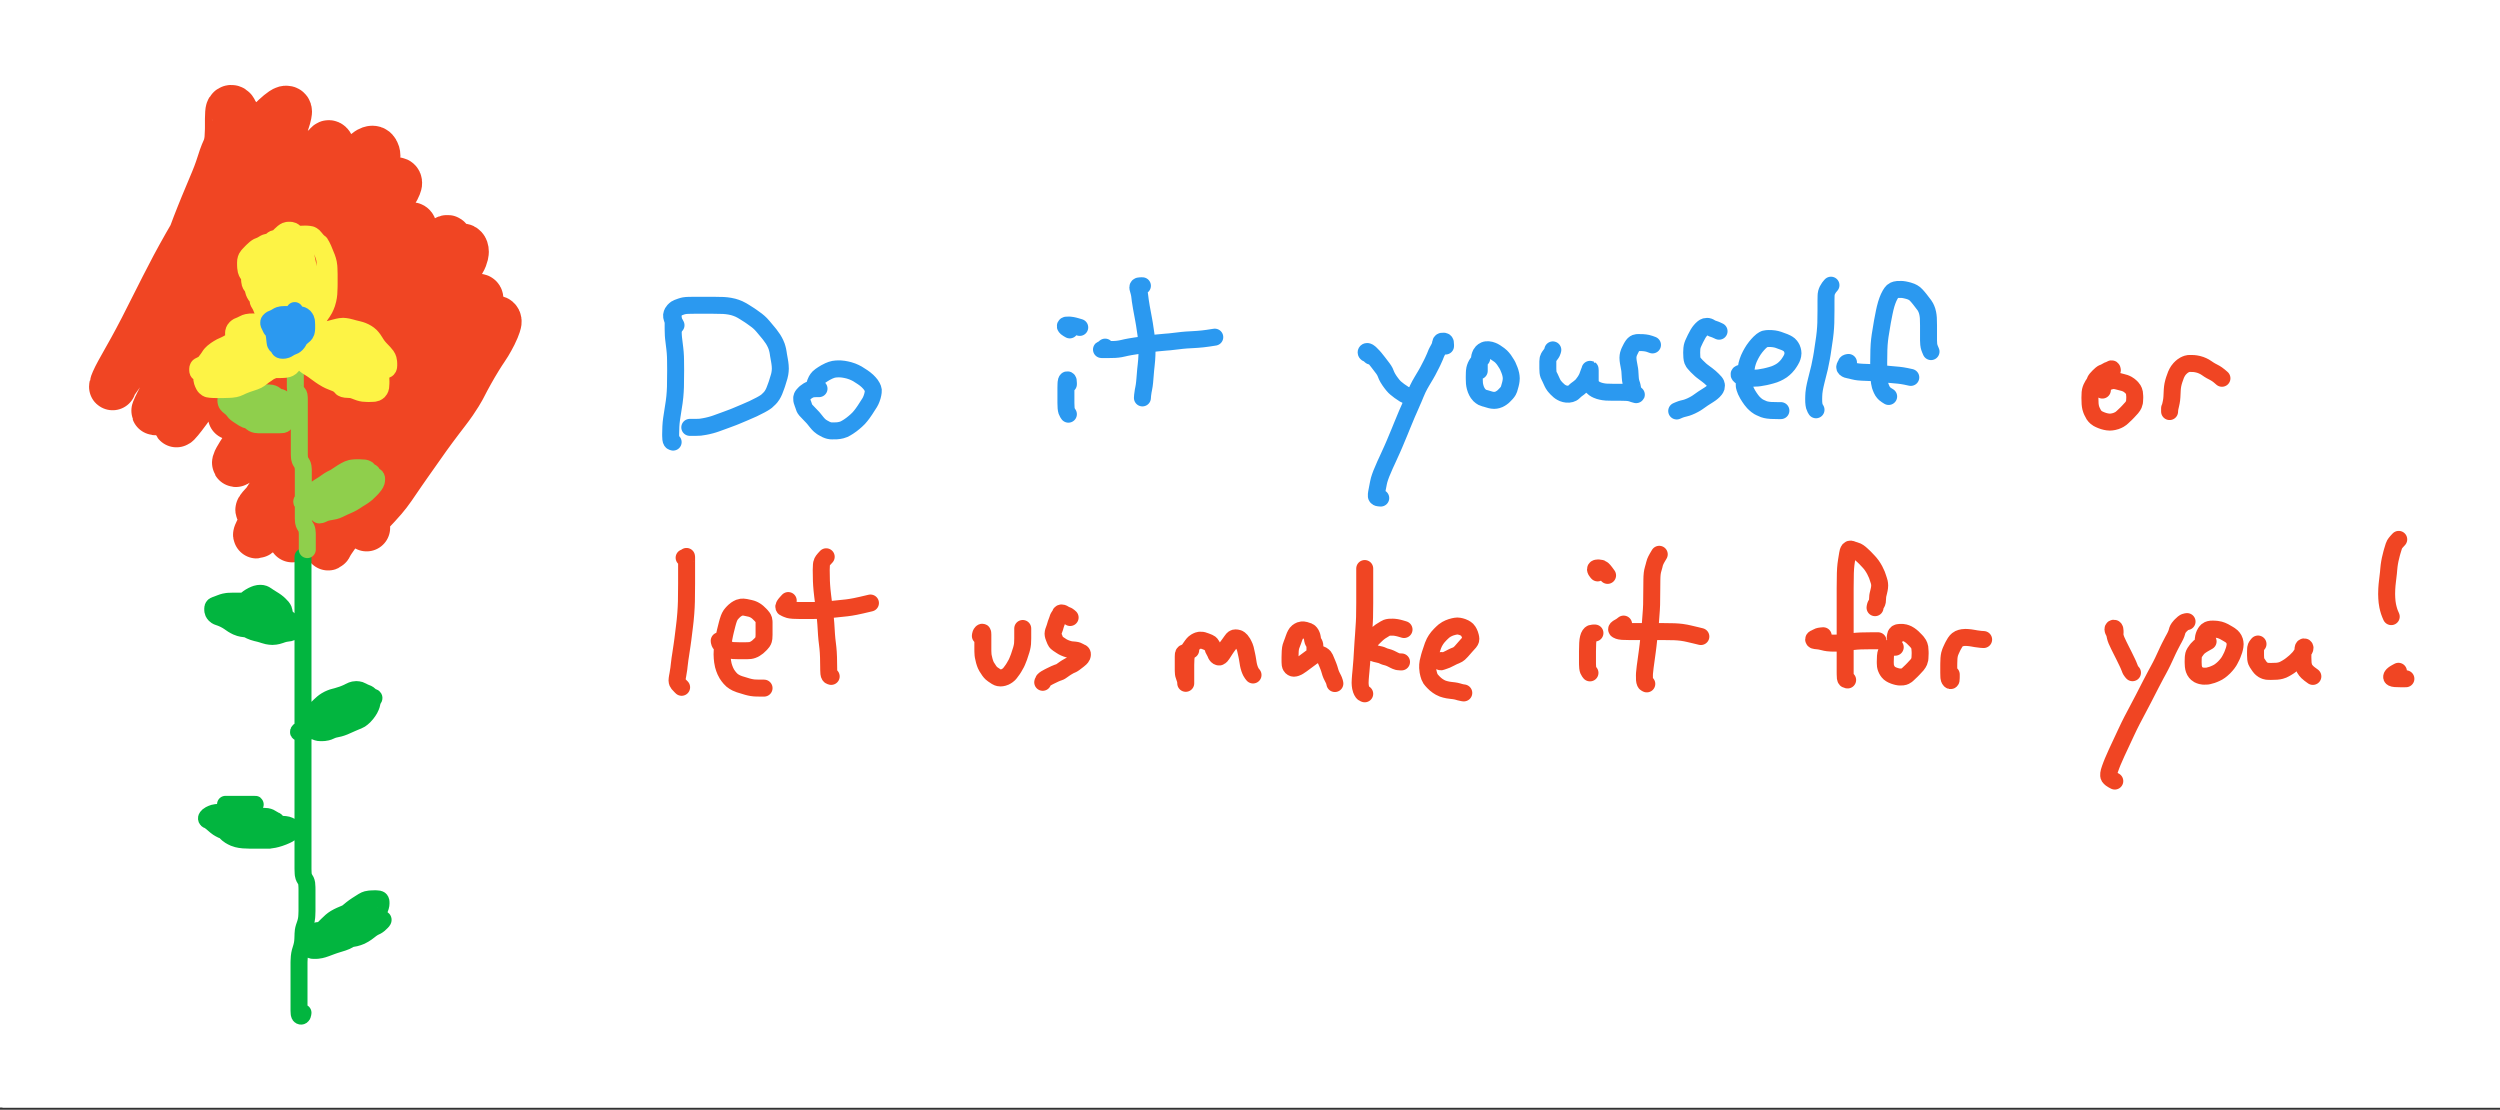 <svg width="630.96pt" height="280.08pt" version="1.2" viewBox="0 0 630.96 280.08" xmlns="http://www.w3.org/2000/svg"><rect x="0" y="0" width="630.96" height="280.08" fill="#333333" stroke="none"/><defs><clipPath id="b"><path d="m0 0h630.96v279.53h-630.96z"/></clipPath><clipPath id="a"><path d="m0.621 0h630.34v279.53h-630.34z"/></clipPath></defs><g clip-path="url(#b)"><rect width="630.96" height="280.08" fill="#fff"/></g><g clip-path="url(#a)"><path d="m0.621-0.359h631v281.03h-631z" fill="#fff"/></g><g fill="none" stroke-linecap="round" stroke-linejoin="round"><g stroke="#2b99f0" stroke-width="4.284"><path d="m169.89 80.133v-0.316-0.535 0 0.586 1.039 1.746s0 1.062 0.047 1.98c0 0 0.047 0.91 0.27 2.469 0 0 0.219 1.551 0.266 2.875 0 0 0.047 1.324 0.047 3.508 0 0 0 2.184-0.047 4.164 0 0-0.047 1.984-0.316 3.824 0 0-0.266 1.836-0.527 3.41 0 0-0.27 1.57-0.316 2.781 0 0-0.051 1.211-0.051 1.938 0 0 0 0.723 0.051 1.258 0 0 0.047 0.531 0.316 0.629l0.262 0.094"/><path d="m364.83 87.336v-0.316s0-0.316-0.043-0.578c0 0-0.047-0.266-0.316-0.316 0 0-0.266-0.047-0.535 0 0 0-0.266 0.051-0.316 0.316 0 0-0.047 0.262-0.137 0.676 0 0-0.098 0.406-0.539 1.164 0 0-0.438 0.754-0.625 1.305 0 0-0.191 0.551-0.727 1.664 0 0-0.535 1.121-1.211 2.379 0 0-0.676 1.254-1.52 2.609 0 0-0.852 1.348-1.574 3.141 0 0-0.723 1.797-1.617 3.777 0 0-0.902 1.98-1.844 4.359 0 0-0.945 2.371-1.891 4.57 0 0-0.941 2.203-1.836 4.094 0 0-0.898 1.883-1.477 3.363 0 0-0.586 1.477-0.723 2.344 0 0-0.145 0.863-0.363 1.887 0 0-0.223 1.016-0.172 1.43 0 0 0.047 0.406 0.582 0.453l0.531 0.047"/><path d="m466.53 91.477-0.266 0.047s-0.27 0.047-0.359 0.316c0 0-0.098 0.262-0.27 0.578 0 0-0.176 0.316 0.094 0.582 0 0 0.266 0.27 0.852 0.363 0 0 0.578 0.094 1.348 0.312 0 0 0.773 0.219 2.062 0.27 0 0 1.285 0.047 2.293 0.094 0 0 1.004 0.043 2.832 0.27 0 0 1.824 0.219 3.223 0.316 0 0 1.398 0.09 2.656 0.355l1.258 0.27m5.109-6.512-0.266-0.629s-0.27-0.625-0.316-1.211c0 0-0.051-0.582-0.051-0.988v-0.992-1.258-1.57s0-0.898-0.043-1.84c0 0-0.047-0.941-0.312-1.793 0 0-0.27-0.852-0.676-1.398 0 0-0.414-0.551-1.168-1.527 0 0-0.754-0.973-1.301-1.43 0 0-0.551-0.461-1.527-0.723 0 0-0.977-0.27-1.523-0.316 0 0-0.551-0.047-1.309 0 0 0-0.754 0.047-1.207 0.457 0 0-0.457 0.406-0.992 1.574 0 0-0.535 1.16-0.895 2.734 0 0-0.363 1.57-0.68 3.363 0 0-0.316 1.793-0.578 3.508 0 0-0.27 1.715-0.316 3.629 0 0-0.047 1.918-0.047 3.242 0 0 0 1.32 0.047 3.102 0 0 0.047 1.77 0.316 2.633 0 0 0.262 0.867 0.625 1.449 0 0 0.363 0.586 0.949 0.945l0.578 0.363m-14.559-28.09-0.309 0.363s-0.316 0.359-0.586 0.895c0 0-0.266 0.535-0.316 1.039 0 0-0.047 0.504-0.047 1.625v2.465s0 1.352-0.043 3.144c0 0-0.047 1.789-0.316 3.727 0 0-0.266 1.934-0.582 3.949 0 0-0.316 2.008-0.676 3.551 0 0-0.363 1.539-0.852 3.414 0 0-0.484 1.871-0.578 3.047 0 0-0.094 1.18-0.047 2.25 0 0 0.047 1.07 0.316 1.527l0.262 0.453m-18.922-9.23-0.27 0.051s-0.27 0.047-0.219 0.312c0 0 0.047 0.27 0.582 0.539 0 0 0.531 0.266 1.211 0.309 0 0 0.676 0.047 1.477 0.047 0 0 0.797 0 1.398-0.047 0 0 0.602-0.043 1.891-0.309 0 0 1.285-0.27 2.324-0.629 0 0 1.039-0.363 1.934-0.988 0 0 0.891-0.633 1.523-1.48 0 0 0.629-0.852 0.941-1.523 0 0 0.316-0.684 0.316-1.309 0 0 0-0.633-0.266-1.211 0 0-0.27-0.582-0.676-0.941 0 0-0.41-0.363-1.211-0.68 0 0-0.801-0.316-1.574-0.578 0 0-0.77-0.27-1.793-0.316 0 0-1.023-0.047-1.566 0.098 0 0-0.555 0.137-1.355 0.941 0 0-0.805 0.797-1.48 1.789 0 0-0.672 0.988-1.207 2.207 0 0-0.535 1.207-0.676 2.465 0 0-0.145 1.254-0.363 2.422 0 0-0.219 1.164-0.125 2.031 0 0 0.094 0.859 0.848 2.152 0 0 0.754 1.289 1.434 2.012 0 0 0.676 0.723 1.301 1.086 0 0 0.629 0.359 1.355 0.629 0 0 0.723 0.266 1.793 0.316 0 0 1.066 0.043 1.789 0.043h0.723m-15.605-20.039-0.582-0.27s-0.582-0.266-0.941-0.359c0 0-0.363-0.094-0.676-0.312 0 0-0.316-0.223-0.633-0.27 0 0-0.312-0.047-0.672 0.047 0 0-0.367 0.094-0.895 0.629 0 0-0.535 0.535-0.902 1.168 0 0-0.355 0.625-0.672 1.258 0 0-0.316 0.625-0.586 1.258 0 0-0.266 0.625-0.309 1.211 0 0-0.047 0.578-0.047 1.031 0 0 0 0.457 0.047 1.211 0 0 0.043 0.754 0.359 1.211 0 0 0.316 0.453 0.852 0.992 0 0 0.527 0.535 0.988 0.945 0 0 0.457 0.406 1.211 0.941 0 0 0.754 0.539 1.16 0.902 0 0 0.41 0.359 0.723 0.676 0 0 0.316 0.309 0.586 0.625 0 0 0.266 0.316 0.309 0.633 0 0 0.051 0.309-0.043 0.672 0 0-0.094 0.359-0.629 0.895 0 0-0.535 0.535-1.211 0.945 0 0-0.676 0.406-1.477 0.941 0 0-0.805 0.535-1.352 0.949 0 0-0.551 0.406-1.574 0.891 0 0-1.023 0.488-1.746 0.629 0 0-0.723 0.145-1.348 0.41l-0.633 0.27m-31.266-15.418-0.098 0.363s-0.09 0.359-0.527 0.895c0 0-0.445 0.535-0.535 0.898 0 0-0.098 0.359-0.098 0.723v0.895 0.949s0 0.406 0.047 0.941c0 0 0.051 0.531 0.316 0.992 0 0 0.262 0.453 0.578 1.211 0 0 0.316 0.754 0.633 1.16 0 0 0.309 0.406 0.625 0.723 0 0 0.316 0.316 0.68 0.633 0 0 0.359 0.312 0.992 0.578 0 0 0.625 0.27 1.43 0.219 0 0 0.797-0.047 1.258-0.535 0 0 0.457-0.488 0.992-0.844 0 0 0.527-0.367 0.941-0.773 0 0 0.406-0.406 0.895-1.16 0 0 0.488-0.758 0.625-1.211 0 0 0.145-0.461 0.363-0.992 0 0 0.223-0.535 0.27-0.758 0 0 0.047-0.223 0.047 0.266v1.121 1.211s0 0.582 0.051 0.945c0 0 0.043 0.359 0.309 0.676 0 0 0.27 0.309 0.68 0.625 0 0 0.406 0.316 1.258 0.586 0 0 0.848 0.266 1.746 0.316 0 0 0.895 0.043 1.664 0.043h1.844s1.066 0 1.789 0.047c0 0 0.723 0.047 1.305 0.266 0 0 0.578 0.223 0.848 0.27 0 0 0.266 0.047 0.094 0 0 0-0.168-0.047-0.266-0.27 0 0-0.098-0.219-0.316-0.406 0 0-0.219-0.191-0.309-0.898 0 0-0.098-0.707-0.316-1.258 0 0-0.223-0.551-0.27-1.527 0 0-0.047-0.973-0.098-1.57 0 0-0.047-0.598-0.266-1.621 0 0-0.219-1.023-0.219-1.746 0 0 0-0.723 0.266-1.348 0 0 0.27-0.633 0.586-1.211 0 0 0.316-0.586 0.629-0.895 0 0 0.312-0.316 0.766-0.363 0 0 0.457-0.051 1.48 0 0 0 1.023 0.047 1.746 0.316l0.723 0.262m-43.098 3.402-0.312 0.312s-0.316 0.316-0.633 0.68c0 0-0.316 0.359-0.578 0.941 0 0-0.266 0.578-0.316 1.258 0 0-0.047 0.676-0.047 1.527 0 0 0 0.848 0.047 1.57 0 0 0.051 0.723 0.367 1.566 0 0 0.309 0.852 0.891 1.438 0 0 0.582 0.582 1.211 0.727 0 0 0.629 0.141 1.258 0.359 0 0 0.629 0.219 1.258 0.219 0 0 0.629 0 1.211-0.266 0 0 0.578-0.27 0.992-0.629 0 0 0.406-0.363 0.895-0.898 0 0 0.484-0.535 0.629-0.992 0 0 0.141-0.453 0.359-1.258 0 0 0.223-0.801 0.223-1.523 0 0 0-0.727-0.27-1.57 0 0-0.27-0.852-0.625-1.574 0 0-0.367-0.723-0.945-1.527 0 0-0.582-0.801-1.16-1.211 0 0-0.582-0.406-1.039-0.723 0 0-0.461-0.316-1.258-0.535 0 0-0.805-0.219-1.43 0.051 0 0-0.633 0.266-0.941 0.848 0 0-0.316 0.582-0.367 1.262 0 0-0.047 0.672-0.047 1.477v1.211 0.406m-27.391-3.727-0.309-0.266s-0.316-0.27-0.586-0.367c0 0-0.266-0.09-0.266-0.309 0 0 0-0.219 0.266-0.219 0 0 0.27 0 0.633 0.316 0 0 0.359 0.309 0.938 0.934 0 0 0.582 0.633 1.215 1.484 0 0 0.629 0.852 1.164 1.527 0 0 0.535 0.676 0.77 1.398 0 0 0.234 0.723 0.941 1.746 0 0 0.707 1.02 1.211 1.523 0 0 0.504 0.504 1.258 1.039 0 0 0.754 0.535 1.258 0.848 0 0 0.504 0.316 1.355 0.363l0.848 0.047m-77.723-12.332-0.316 0.27s-0.316 0.266-0.535 0.316c0 0-0.219 0.043 0.098 0.043h1.211s0.895 0 2.012-0.043c0 0 1.113-0.051 2.121-0.316 0 0 1.008-0.27 3.148-0.586 0 0 2.137-0.316 4.07-0.578 0 0 1.93-0.266 3.504-0.363 0 0 1.57-0.098 3.062-0.316 0 0 1.496-0.219 3.684-0.309 0 0 2.188-0.098 3.898-0.367l1.715-0.266m-18.258-12.965h-0.309s-0.316 0-0.586 0.047c0 0-0.266 0.047-0.266 0.363 0 0 0 0.312 0.219 0.941 0 0 0.219 0.629 0.309 1.617 0 0 0.098 0.992 0.367 2.469 0 0 0.266 1.48 0.582 3.148 0 0 0.316 1.668 0.582 3.723 0 0 0.27 2.062 0.27 3.996 0 0 0 1.934-0.227 3.773 0 0-0.219 1.836-0.309 3.363 0 0-0.098 1.527-0.316 2.516 0 0-0.219 0.992-0.27 1.672l-0.047 0.676m-15.82-17.793-0.895-0.262s-0.898-0.27-1.531-0.316c0 0-0.625-0.051-0.938 0 0 0-0.316 0.047-0.27 0.316 0 0 0.051 0.262 0.586 0.578l0.531 0.312m-0.344 13.719v-0.312s0-0.312-0.043-0.582c0 0-0.047-0.266-0.266-0.219 0 0-0.219 0.047-0.27 0.633 0 0-0.047 0.578-0.047 1.379v1.301 1.262 1.258s0 0.504 0.047 1.258c0 0 0.051 0.754 0.316 1.168l0.262 0.406m-62.937-6.445h-0.578s-0.582 0-0.988 0.047c0 0-0.414 0.043-0.949 0.312 0 0-0.531 0.266-0.895 0.582 0 0-0.363 0.316-0.625 0.633 0 0-0.27 0.312-0.316 0.629 0 0-0.047 0.309 0 0.672 0 0 0.047 0.363 0.27 0.902 0 0 0.219 0.527 0.312 0.891 0 0 0.094 0.359 0.41 0.727 0 0 0.312 0.355 0.844 0.891 0 0 0.535 0.539 0.949 0.992 0 0 0.406 0.457 0.988 1.211 0 0 0.578 0.754 1.211 1.168 0 0 0.629 0.406 1.211 0.676 0 0 0.578 0.266 1.082 0.312 0 0 0.504 0.043 1.523 0 0 0 1.023-0.047 1.844-0.406 0 0 0.812-0.363 1.883-1.168 0 0 1.074-0.801 1.844-1.617 0 0 0.77-0.816 1.574-2.059 0 0 0.797-1.242 1.211-1.887 0 0 0.406-0.648 0.672-1.621 0 0 0.27-0.977 0.223-1.527 0 0-0.051-0.551-0.629-1.352 0 0-0.582-0.801-1.477-1.477 0 0-0.898-0.68-1.891-1.258 0 0-0.988-0.582-2.152-0.895 0 0-1.168-0.316-2.109-0.363 0 0-0.941-0.051-1.758 0.098 0 0-0.816 0.137-2.059 0.844 0 0-1.242 0.707-1.746 1.211 0 0-0.504 0.504-0.77 1.258 0 0-0.27 0.754-0.316 1.168l-0.051 0.406m-34.832-16.008-0.312-0.586s-0.316-0.582-0.582-0.988c0 0-0.27-0.406-0.223-0.992 0 0 0.051-0.582 0.535-1.113 0 0 0.488-0.535 0.895-0.676 0 0 0.41-0.145 0.992-0.363 0 0 0.582-0.219 1.305-0.27 0 0 0.723-0.047 1.887-0.047h2.418 2.519s1.258 0 2.516 0.047c0 0 1.258 0.051 2.469 0.367 0 0 1.211 0.309 2.199 0.895 0 0 0.992 0.578 1.934 1.207 0 0 0.941 0.629 1.836 1.309 0 0 0.898 0.676 1.578 1.527 0 0 0.676 0.844 1.309 1.566 0 0 0.625 0.723 1.211 1.625 0 0 0.578 0.895 0.895 1.793 0 0 0.309 0.895 0.406 1.664 0 0 0.094 0.766 0.316 1.887 0 0 0.219 1.113 0.219 2.106 0 0 0 0.988-0.27 1.938 0 0-0.266 0.941-0.578 1.883 0 0-0.316 0.945-0.68 1.844 0 0-0.363 0.895-0.895 1.527 0 0-0.535 0.625-1.039 1.031 0 0-0.5 0.406-1.523 0.941 0 0-1.023 0.539-1.887 0.949 0 0-0.867 0.406-2.152 0.941 0 0-1.289 0.531-2.246 0.945 0 0-0.965 0.406-2.469 0.941 0 0-1.512 0.535-2.469 0.898 0 0-0.965 0.359-2.207 0.629 0 0-1.242 0.266-1.789 0.312 0 0-0.551 0.043-1.086 0.043h-0.895-0.582s-0.223 0 0 0h0.219"/></g><g stroke="#f04523"><path d="m473.23 153.37 0.047-0.312s0.051-0.316 0.27-0.629c0 0 0.219-0.316 0.27-0.633 0 0 0.047-0.312 0.047-0.625 0 0 0-0.316 0.047-0.723 0 0 0.051-0.414 0.27-1.211 0 0 0.219-0.805 0.219-1.477 0 0 0-0.68-0.219-1.258 0 0-0.219-0.586-0.363-1.09 0 0-0.141-0.504-0.676-1.523 0 0-0.535-1.023-1.164-1.746 0 0-0.629-0.723-1.258-1.352 0 0-0.629-0.633-1.258-1.168 0 0-0.633-0.535-1.211-0.672 0 0-0.582-0.141-0.941-0.312 0 0-0.363-0.176-0.633 0.09 0 0-0.266 0.27-0.355 0.945 0 0-0.098 0.672-0.316 1.934 0 0-0.223 1.258-0.27 3.051 0 0-0.047 1.793-0.047 3.727v4.133 4.484 3.871 3.461 3.047 2.246s0 1.074 0.047 1.48c0 0 0.047 0.406 0.316 0.453l0.262 0.051" stroke-width="4.284"/><path d="m607.21 171.31h-0.359-0.988s-0.633 0-1.387-0.043c0 0-0.758-0.051-0.848-0.316 0 0-0.098-0.27 0.219-0.582 0 0 0.312-0.316 0.895-0.629l0.586-0.316m0.074-33.293-0.539 0.586s-0.535 0.578-0.672 1.039c0 0-0.145 0.453-0.414 1.348 0 0-0.266 0.895-0.535 2.109 0 0-0.266 1.211-0.363 2.519 0 0-0.09 1.301-0.312 2.875 0 0-0.219 1.566-0.219 3.312 0 0 0 1.746 0.27 3.004 0 0 0.266 1.258 0.582 1.984l0.312 0.723m-33.625 6.914-0.262 0.316s-0.266 0.309-0.316 0.672c0 0-0.047 0.367-0.047 0.895v0.949s0 0.406 0.047 0.941c0 0 0.051 0.535 0.316 0.945 0 0 0.262 0.406 0.629 0.941 0 0 0.363 0.535 0.895 0.852 0 0 0.535 0.309 0.945 0.359 0 0 0.406 0.047 1.039 0.047 0 0 0.629 0 1.477-0.047 0 0 0.848-0.051 1.57-0.359 0 0 0.723-0.316 1.574-0.895 0 0 0.848-0.586 1.477-1.168 0 0 0.629-0.582 0.992-0.992 0 0 0.359-0.406 0.676-0.941 0 0 0.316-0.535 0.582-0.895 0 0 0.27-0.363 0.27-0.633 0 0 0-0.266-0.223-0.266 0 0-0.223 0-0.266 0.363 0 0-0.047 0.359-0.047 1.113v1.258s0 0.504 0.047 1.309c0 0 0.043 0.797 0.406 1.477 0 0 0.359 0.676 1.211 1.309l0.852 0.625m-26.437-8.832-1.113 0.633s-1.121 0.625-1.574 1.207c0 0-0.461 0.578-0.723 0.992 0 0-0.27 0.406-0.316 0.992 0 0-0.051 0.578-0.051 1.207 0 0 0 0.629 0.051 1.262 0 0 0.047 0.625 0.363 1.207 0 0 0.309 0.586 0.895 0.902 0 0 0.578 0.309 1.16 0.355 0 0 0.586 0.051 1.039 0 0 0 0.457-0.047 1.258-0.312 0 0 0.801-0.27 1.527-0.676 0 0 0.723-0.406 1.527-1.211 0 0 0.797-0.805 1.207-1.477 0 0 0.41-0.68 0.719-1.355 0 0 0.316-0.676 0.582-1.52 0 0 0.27-0.852 0.27-1.527 0 0 0-0.68-0.316-1.258 0 0-0.309-0.586-0.938-0.992 0 0-0.629-0.41-1.523-0.898 0 0-0.902-0.488-1.797-0.578 0 0-0.898-0.098-1.523-0.051 0 0-0.633 0.051-0.992 0.367 0 0-0.363 0.309-0.633 0.895 0 0-0.266 0.578-0.309 1.207l-0.047 0.629m-4.055-5.004-0.316 0.051s-0.309 0.047-0.625 0.312c0 0-0.316 0.266-0.629 0.582 0 0-0.312 0.312-0.582 0.68 0 0-0.27 0.355-0.406 0.988 0 0-0.145 0.629-0.676 1.57 0 0-0.535 0.941-1.16 2.199 0 0-0.633 1.258-1.309 2.785 0 0-0.68 1.527-1.574 3.144 0 0-0.898 1.621-1.84 3.465 0 0-0.941 1.836-1.934 3.769 0 0-0.992 1.934-2.152 4.09 0 0-1.168 2.152-2.152 4.305 0 0-0.992 2.152-1.887 4.043 0 0-0.898 1.887-1.531 3.414 0 0-0.625 1.523-0.895 2.469 0 0-0.266 0.941 0 1.352 0 0 0.27 0.41 0.852 0.723l0.578 0.312m0.07-37.418v-0.312s0-0.316-0.051-0.582c0 0-0.047-0.27-0.266-0.27 0 0-0.219 0-0.219 0.27 0 0 0 0.266 0.219 0.629 0 0 0.219 0.359 0.309 0.938 0 0 0.098 0.586 0.363 1.215 0 0 0.27 0.629 0.586 1.262 0 0 0.316 0.625 0.625 1.258 0 0 0.316 0.625 0.68 1.348 0 0 0.359 0.723 0.848 1.746 0 0 0.488 1.023 0.633 1.48 0 0 0.137 0.453 0.406 0.77l0.266 0.316m-45.742 0.434v0.582s0 0.586-0.043 0.852c0 0-0.051 0.262-0.27 0.043 0 0-0.219-0.219-0.266-0.633 0 0-0.051-0.406-0.051-1.25v-1.797s0-0.941 0.051-1.836c0 0 0.047-0.898 0.316-1.574 0 0 0.262-0.676 0.578-1.301 0 0 0.312-0.633 0.68-1.215 0 0 0.355-0.586 0.988-0.895 0 0 0.629-0.316 1.57-0.316 0 0 0.941 0 2.062 0.219 0 0 1.113 0.219 1.836 0.27l0.723 0.047m-22.309 1.937h-0.316s-0.316 0-0.625 0.047c0 0-0.316 0.043-0.633 0.309 0 0-0.316 0.27-0.578 0.68 0 0-0.27 0.41-0.316 1.211 0 0-0.047 0.801-0.047 1.43 0 0 0 0.629 0.047 1.039 0 0 0.047 0.406 0.316 0.945 0 0 0.262 0.535 0.676 0.898 0 0 0.406 0.359 1.16 0.625 0 0 0.754 0.27 1.211 0.316 0 0 0.453 0.043 0.988 0 0 0 0.535-0.047 0.992-0.406 0 0 0.453-0.363 1.258-1.168 0 0 0.805-0.805 1.387-1.477 0 0 0.578-0.68 0.676-1.355 0 0 0.09-0.676 0.09-1.52 0 0 0-0.852-0.09-1.527 0 0-0.098-0.68-0.633-1.309 0 0-0.535-0.629-1.16-1.207 0 0-0.629-0.586-1.254-0.895 0 0-0.633-0.316-1.258-0.367 0 0-0.633-0.047-1.168 0.051 0 0-0.535 0.09-0.625 0.625l-0.098 0.535m-18.172-0.375-0.586 0.051s-0.578 0.047-0.934 0.266c0 0-0.367 0.223-0.633 0.316 0 0-0.27 0.094-0.27 0.312 0 0 0 0.219 0.316 0.266 0 0 0.312 0.051 0.895 0.098 0 0 0.582 0.047 1.305 0.266 0 0 0.727 0.223 1.844 0.27 0 0 1.113 0.043 2.199 0 0 0 1.082-0.047 2.519-0.27 0 0 1.43-0.219 2.781-0.266 0 0 1.352-0.047 2.875-0.047h1.523m-64.219-4.207-0.406 0.316s-0.414 0.312-1.023 0.629c0 0-0.617 0.316-0.176 0.582 0 0 0.438 0.27 1.289 0.316 0 0 0.852 0.043 1.672 0.043h2.242 3.004 3.148s1.566 0 3.094 0.047c0 0 1.527 0.051 2.832 0.316 0 0 1.301 0.27 2.559 0.586l1.262 0.309m-10.5-20.758-0.535 0.902s-0.535 0.895-0.672 1.566c0 0-0.145 0.676-0.363 1.355 0 0-0.223 0.676-0.27 1.812 0 0-0.047 1.129-0.047 3.223 0 0 0 2.086-0.043 3.867 0 0-0.051 1.77-0.316 4.758 0 0-0.27 2.988-0.586 5.555 0 0-0.312 2.559-0.578 4.352 0 0-0.266 1.797-0.316 2.656 0 0-0.047 0.867 0 1.625 0 0 0.051 0.754 0.316 0.898l0.266 0.141m-9.898-27.383-0.582-0.801s-0.582-0.801-0.941-0.941c0 0-0.363-0.145-0.676-0.145 0 0-0.316 0-0.582 0.047 0 0-0.27 0.051-0.27 0.316 0 0 0 0.262 0.27 0.578l0.266 0.316m-0.672 15.172h-0.312s-0.316 0-0.633 0.098c0 0-0.312 0.09-0.578 0.723 0 0-0.266 0.625-0.312 1.746 0 0-0.051 1.113-0.051 2.055v1.621 1.309s0 0.625 0.051 1.211c0 0 0.047 0.578 0.312 0.941l0.266 0.359m-37.508-3.117-0.172 0.219s-0.176 0.219 0.262 0.047c0 0 0.438-0.176 0.898-0.316 0 0 0.457-0.137 1.258-0.578 0 0 0.801-0.445 1.48-0.68 0 0 0.672-0.234 1.305-0.992 0 0 0.629-0.754 1.211-1.379 0 0 0.578-0.633 0.891-0.992 0 0 0.312-0.363 0.312-0.77 0 0 0-0.414-0.262-1.168 0 0-0.266-0.75-0.672-1.156 0 0-0.414-0.414-1.168-0.68 0 0-0.758-0.27-1.309-0.27 0 0-0.551 0-1.566 0.316 0 0-1.023 0.312-1.797 0.938 0 0-0.77 0.633-1.574 1.578 0 0-0.801 0.945-1.207 2.106 0 0-0.406 1.164-0.723 2.152 0 0-0.316 0.992-0.535 2.031 0 0-0.223 1.039 0 2.328 0 0 0.219 1.289 0.629 1.891 0 0 0.41 0.594 1.254 1.348 0 0 0.852 0.758 1.844 1.121 0 0 0.988 0.359 2.109 0.453 0 0 1.113 0.094 1.793 0.312 0 0 0.676 0.219 1.039 0.266l0.359 0.051m-15.078-16-0.895-0.266s-0.902-0.266-1.574-0.312c0 0-0.676-0.051-1.258 0 0 0-0.586 0.047-0.992 0.312 0 0-0.406 0.266-0.941 0.582 0 0-0.535 0.312-0.941 0.68 0 0-0.414 0.355-0.949 0.895 0 0-0.531 0.535-0.895 0.898 0 0-0.363 0.359-0.625 0.676 0 0-0.27 0.309-0.316 0.625 0 0-0.051 0.316-0.051 0.633 0 0 0 0.309 0.051 0.578 0 0 0.047 0.266 0.316 0.316 0 0 0.262 0.047 0.625 0.094 0 0 0.363 0.043 0.949 0.266 0 0 0.578 0.219 1.16 0.312 0 0 0.578 0.098 0.992 0.316 0 0 0.406 0.223 1.031 0.359 0 0 0.633 0.145 1.438 0.586 0 0 0.797 0.438 1.207 0.535 0 0 0.406 0.09 0.723 0.09h0.312m-9.289-22.141v-0.578-0.852 0 0.941 1.844 2.562 3.316s0 1.918-0.043 3.644c0 0-0.047 1.73-0.27 4.574 0 0-0.223 2.848-0.32 4.848 0 0-0.09 1.996-0.309 4.09 0 0-0.223 2.09-0.223 3.047 0 0 0 0.961 0.27 1.715 0 0 0.266 0.754 0.582 0.898l0.312 0.141m-11.93-10.141-0.27-0.043s-0.266-0.047-0.309-0.316c0 0-0.051-0.266-0.051-0.582v-0.629s0-0.316-0.047-0.625c0 0-0.047-0.316-0.27-0.633 0 0-0.219-0.316-0.266-0.633 0 0-0.047-0.309-0.098-0.668 0 0-0.047-0.363-0.309-0.852 0 0-0.27-0.492-0.629-0.633 0 0-0.363-0.137-0.945-0.309 0 0-0.586-0.176-1.164 0.043 0 0-0.582 0.219-0.941 0.676 0 0-0.363 0.457-0.68 1.434 0 0-0.316 0.973-0.578 1.574 0 0-0.27 0.594-0.316 1.57 0 0-0.047 0.973-0.047 1.477v1.039s0 0.535 0.047 0.898c0 0 0.047 0.359 0.316 0.629 0 0 0.262 0.262 0.625 0.262 0 0 0.367 0 0.895-0.262 0 0 0.535-0.27 0.996-0.629 0 0 0.457-0.363 1.211-0.898 0 0 0.75-0.535 1.211-0.895 0 0 0.453-0.363 0.988-0.633 0 0 0.531-0.266 0.945-0.266 0 0 0.406 0 0.891 0.266 0 0 0.488 0.27 0.684 0.723 0 0 0.188 0.457 0.625 1.48 0 0 0.438 1.02 0.633 1.793 0 0 0.188 0.77 0.625 1.574 0 0 0.438 0.797 0.535 1.211l0.09 0.406m-36.383-8.453-0.578 0.27s-0.582 0.266-0.895 0.363c0 0-0.312 0.09-0.363 0.359 0 0-0.047 0.266-0.047 0.629v0.945 1.207 1.211s0 0.586 0.047 0.992c0 0 0.051 0.406 0.27 0.941 0 0 0.219 0.535 0.266 0.898 0 0 0.043 0.359 0.043 0.582v0-0.629-1.211-1.477-1.355s0-0.676 0.051-1.52c0 0 0.047-0.852 0.312-1.48 0 0 0.27-0.629 0.586-1.035 0 0 0.309-0.414 0.676-0.949 0 0 0.355-0.531 0.895-0.848 0 0 0.535-0.316 0.898-0.363 0 0 0.359-0.047 0.723 0 0 0 0.359 0.047 0.895 0.27 0 0 0.535 0.219 0.898 0.363 0 0 0.359 0.137 0.625 0.625 0 0 0.27 0.488 0.367 0.852 0 0 0.09 0.359 0.309 0.676 0 0 0.219 0.316 0.316 0.633 0 0 0.098 0.309 0.363 0.578 0 0 0.262 0.266 0.578 0.219 0 0 0.316-0.047 0.68-0.625 0 0 0.359-0.586 0.895-1.383 0 0 0.535-0.805 0.898-1.258 0 0 0.359-0.461 0.676-0.949 0 0 0.312-0.488 0.676-0.578 0 0 0.359-0.098 0.941 0.09 0 0 0.586 0.188 1.121 1.121 0 0 0.527 0.926 0.672 1.527 0 0 0.141 0.594 0.359 1.617 0 0 0.219 1.02 0.316 1.793 0 0 0.09 0.77 0.359 1.574 0 0 0.266 0.797 0.582 1.211l0.316 0.406m-46.16-14.504-0.312-0.266s-0.316-0.27-0.633-0.363c0 0-0.312-0.094-0.625-0.312 0 0-0.316-0.219-0.582-0.219 0 0-0.27 0-0.359 0.266 0 0-0.098 0.27-0.316 0.586 0 0-0.227 0.309-0.316 0.676 0 0-0.098 0.355-0.316 0.895 0 0-0.219 0.535-0.309 0.945 0 0-0.098 0.406-0.316 0.941 0 0-0.227 0.531-0.227 0.945 0 0 0 0.406 0.227 0.941 0 0 0.219 0.535 0.363 0.898 0 0 0.141 0.359 0.625 0.676 0 0 0.488 0.312 0.945 0.625 0 0 0.453 0.316 1.207 0.586 0 0 0.758 0.266 1.211 0.316 0 0 0.457 0.043 0.992 0.09 0 0 0.535 0.047 0.898 0.27 0 0 0.359 0.219 0.625 0.312 0 0 0.27 0.094 0.312 0.359 0 0 0.047 0.27-0.098 0.633 0 0-0.137 0.359-0.844 0.895 0 0-0.707 0.535-1.113 0.852 0 0-0.414 0.309-0.82 0.453 0 0-0.406 0.141-1.164 0.629 0 0-0.754 0.488-1.16 0.801 0 0-0.414 0.316-0.77 0.414 0 0-0.367 0.09-0.945 0.359 0 0-0.582 0.266-1.207 0.582 0 0-0.633 0.312-1.168 0.629 0 0-0.535 0.316-0.629 0.629l-0.094 0.312m-15.738-11.703 0.047-0.312s0.051-0.316 0.27-0.535c0 0 0.219-0.219 0.266 0 0 0 0.043 0.219 0.043 0.535v0.676 0.895 0.992 1.207s0 0.758 0.051 1.309c0 0 0.047 0.551 0.316 1.527 0 0 0.266 0.973 0.582 1.477 0 0 0.309 0.504 0.676 1.039 0 0 0.355 0.535 0.895 0.898 0 0 0.535 0.359 0.945 0.629 0 0 0.406 0.266 0.992 0.266 0 0 0.578 0 1.16-0.266 0 0 0.578-0.27 0.992-0.676 0 0 0.406-0.414 0.941-1.215 0 0 0.535-0.805 0.898-1.527 0 0 0.359-0.723 0.672-1.617 0 0 0.312-0.895 0.582-1.793 0 0 0.27-0.895 0.316-1.57 0 0 0.047-0.68 0.047-1.305v-1.211-0.941-0.367m-59.184-7.051-0.531 0.582s-0.535 0.578-0.586 0.895c0 0-0.047 0.316 0.223 0.414 0 0 0.266 0.09 0.723 0.309 0 0 0.453 0.219 1.43 0.27 0 0 0.973 0.047 1.711 0.047h2.426s1.684 0 2.828-0.047c0 0 1.145-0.051 3.144-0.27 0 0 1.996-0.219 3.414-0.359 0 0 1.414-0.145 3.688-0.68l2.281-0.535m-11.168-11.672-0.535 0.582s-0.535 0.578-0.625 1.082c0 0-0.098 0.504-0.098 1.672 0 0 0 1.16 0.047 2.781 0 0 0.051 1.617 0.316 3.723 0 0 0.262 2.109 0.531 4.312 0 0 0.266 2.199 0.363 4.262 0 0 0.098 2.055 0.316 3.598 0 0 0.219 1.543 0.266 3.367 0 0 0.043 1.824 0.043 2.691 0 0 0 0.859 0.051 1.395 0 0 0.047 0.539 0.316 0.633l0.266 0.094m-28.266-8.992 0.047 0.316s0.051 0.316 0.316 0.582c0 0 0.262 0.262 0.578 0.359 0 0 0.316 0.098 0.633 0.363 0 0 0.309 0.27 0.723 0.535 0 0 0.406 0.262 1.211 0.312 0 0 0.801 0.047 1.523 0.047h1.527s0.797 0 1.258-0.047c0 0 0.457-0.051 0.992-0.312 0 0 0.527-0.266 0.895-0.582 0 0 0.359-0.316 0.672-0.629 0 0 0.316-0.312 0.586-0.672 0 0 0.266-0.363 0.316-0.902 0 0 0.043-0.535 0.043-0.891v-0.684-0.672-0.895-0.895s0-0.363-0.094-0.73c0 0-0.094-0.363-0.582-0.895 0 0-0.488-0.535-0.898-0.891 0 0-0.41-0.367-0.938-0.633 0 0-0.535-0.27-0.992-0.359 0 0-0.461-0.098-1.258-0.27 0 0-0.805-0.176-1.477 0.094 0 0-0.68 0.266-1.258 0.801 0 0-0.586 0.535-0.945 1.039 0 0-0.363 0.5-0.68 1.617 0 0-0.316 1.113-0.625 2.422 0 0-0.316 1.305-0.582 2.832 0 0-0.27 1.527-0.27 3.051 0 0 0 1.523 0.316 2.781 0 0 0.316 1.258 0.898 2.199 0 0 0.578 0.945 1.301 1.574 0 0 0.723 0.629 1.844 0.992 0 0 1.113 0.359 2.055 0.625 0 0 0.941 0.27 1.664 0.316 0 0 0.723 0.051 1.625 0.051h0.895m-20.176-32.91 0.27-0.043s0.266-0.047 0.309-0.219c0 0 0.047-0.176 0.047 0.043v0.633 1.207 1.762 3.144s0 2.188-0.047 4.484c0 0-0.043 2.289-0.309 4.758 0 0-0.27 2.469-0.586 4.848 0 0-0.316 2.371-0.582 3.996 0 0-0.27 1.617-0.363 2.703 0 0-0.094 1.082-0.312 2.152 0 0-0.219 1.07-0.219 1.527 0 0 0 0.453 0.266 0.77 0 0 0.27 0.316 0.586 0.633l0.309 0.309m375.54-70.445v0.316 0.535 0s0-0.219 0.047-0.625c0 0 0.051-0.414 0.27-1.266 0 0 0.219-0.848 0.266-1.789 0 0 0.043-0.945 0.094-1.891 0 0 0.047-0.941 0.316-1.883 0 0 0.266-0.945 0.629-1.84 0 0 0.359-0.898 0.945-1.523 0 0 0.578-0.633 1.16-0.941 0 0 0.582-0.316 1.039-0.367 0 0 0.453-0.047 1.305 0 0 0 0.848 0.051 1.746 0.367 0 0 0.895 0.309 1.617 0.844 0 0 0.723 0.535 1.574 0.941 0 0 0.848 0.41 1.527 0.992l0.676 0.582m-27.664-2.055-0.051-0.219s-0.047-0.219-0.309-0.043c0 0-0.27 0.172-0.586 0.27 0 0-0.312 0.09-0.625 0.309 0 0-0.316 0.223-0.633 0.316 0 0-0.316 0.094-0.625 0.359 0 0-0.316 0.27-0.633 0.586 0 0-0.316 0.312-0.578 0.625 0 0-0.266 0.316-0.363 0.633 0 0-0.098 0.316-0.363 0.68 0 0-0.27 0.359-0.531 0.941 0 0-0.266 0.578-0.316 1.211 0 0-0.047 0.625-0.047 1.301 0 0 0 0.676 0.047 1.527 0 0 0.051 0.844 0.316 1.52 0 0 0.262 0.68 0.625 1.266 0 0 0.367 0.578 0.992 0.941 0 0 0.625 0.359 1.477 0.625 0 0 0.852 0.27 1.574 0.27 0 0 0.723 0 1.527-0.27 0 0 0.797-0.266 1.301-0.676 0 0 0.504-0.406 1.305-1.207 0 0 0.805-0.805 1.383-1.48 0 0 0.586-0.672 0.68-1.301 0 0 0.09-0.633 0.09-1.258 0 0 0-0.633-0.09-1.258 0 0-0.094-0.633-0.633-1.211 0 0-0.535-0.582-1.117-0.898 0 0-0.578-0.316-1.035-0.406 0 0-0.453-0.098-1.207-0.316 0 0-0.758-0.223-1.258-0.223 0 0-0.504 0-1.262 0.27 0 0-0.754 0.27-1.113 0.633 0 0-0.363 0.359-0.41 0.941l-0.051 0.578" stroke-width="4.284"/><path d="m60.453 29.969-0.594-0.699s-0.594-0.695-0.801-1.293c0 0-0.207-0.594-0.699-0.594 0 0-0.488 0-0.594 0.699 0 0-0.102 0.699-0.102 1.887v2.199s0 1.008-0.105 2.688c0 0-0.105 1.672-0.699 2.894 0 0-0.594 1.219-1.289 3.484 0 0-0.699 2.266-1.605 4.394 0 0-0.906 2.125-2.578 6.172 0 0-1.676 4.047-3 7.68 0 0-1.328 3.625-3.977 8.859 0 0-2.652 5.227-4.188 8.965 0 0-1.539 3.734-4.293 8.375 0 0-2.754 4.633-4.359 7.039 0 0-1.605 2.406-2.301 3.32 0 0-0.699 0.906-0.805 1.398 0 0-0.102 0.48 0-0.113 0 0 0.105-0.594 0.906-2.199 0 0 0.805-1.602 2.688-4.879 0 0 1.887-3.281 3.981-7.359 0 0 2.086-4.082 4.078-8.055 0 0 1.988-3.981 3.914-7.606 0 0 1.914-3.633 5.262-9.352 0 0 3.344-5.723 5.578-9.555 0 0 2.234-3.84 5.582-8.379 0 0 3.352-4.535 5.266-6.66 0 0 1.918-2.133 3.699-3.805 0 0 1.773-1.676 2.582-1.883 0 0 0.805-0.211 0.805 0.594 0 0 0 0.801-0.699 2.793 0 0-0.699 1.988-1.992 4.773 0 0-1.289 2.793-2.688 6.281 0 0-1.395 3.492-2.894 7.68 0 0-1.5 4.18-3.586 8.965 0 0-2.094 4.773-4.68 9.66 0 0-2.582 4.879-4.668 9.559 0 0-2.094 4.672-3.805 8.586 0 0-1.715 3.906-3.977 8.055 0 0-2.266 4.152-3.277 6.066 0 0-1.016 1.918-1.395 2.898 0 0-0.387 0.973 0.699-0.105 0 0 1.074-1.082 2.574-3.176 0 0 1.5-2.098 3.492-4.879 0 0 1.988-2.793 4.082-6.387 0 0 2.086-3.598 4.078-7.852 0 0 1.988-4.254 3.906-7.5 0 0 1.914-3.246 5.262-8.859 0 0 3.352-5.613 5.481-9.352 0 0 2.125-3.734 4.992-7.887 0 0 2.856-4.148 4.566-6.453 0 0 1.707-2.301 2.894-3.207 0 0 1.188-0.906 1.5-1.387 0 0 0.312-0.492 0.699 0.102 0 0 0.383 0.586-0.211 1.984 0 0-0.594 1.395-1.883 3.594 0 0-1.293 2.199-2.691 5.273 0 0-1.395 3.066-3 5.894 0 0-1.602 2.824-4.18 7.879 0 0-2.582 5.059-5.375 10.539 0 0-2.793 5.473-5.68 10.566 0 0-2.898 5.094-6.172 10.258 0 0-3.281 5.16-5.867 8.652 0 0-2.582 3.488-3.383 4.883 0 0-0.805 1.391-0.105 0.691 0 0 0.699-0.695 2.586-3.273 0 0 1.879-2.586 4.074-6.074 0 0 2.199-3.484 4.781-7.566 0 0 2.586-4.086 4.992-8.379 0 0 2.406-4.285 5.481-8.852 0 0 3.066-4.574 5.68-8.793 0 0 2.613-4.227 6.168-9.945 0 0 3.559-5.715 6.074-8.539 0 0 2.512-2.828 4.887-4.715 0 0 2.371-1.887 3.379-2.586 0 0 1.012-0.695 1.605-0.207 0 0 0.594 0.492 0.594 1.5 0 0 0 1.012-0.594 3.281 0 0-0.594 2.266-1.5 4.398 0 0-0.906 2.125-2.684 6.066 0 0-1.781 3.945-3.602 7.086 0 0-1.809 3.133-4.668 8.266 0 0-2.859 5.121-4.984 8.961 0 0-2.129 3.84-5.688 9.18 0 0-3.562 5.332-6.348 9.137 0 0-2.793 3.801-4.293 6.281 0 0-1.5 2.473-2.094 2.894 0 0-0.594 0.418 0 0 0 0 0.594-0.422 1.781-2.582 0 0 1.184-2.164 2.406-4.285 0 0 1.219-2.133 3.973-6.18 0 0 2.758-4.047 4.887-7.68 0 0 2.125-3.621 5.473-8.746 0 0 3.348-5.133 5.586-8.48 0 0 2.234-3.352 5.688-8.371 0 0 3.453-5.027 5.754-7.641 0 0 2.301-2.621 3.695-3.906 0 0 1.398-1.293 2.094-1.398 0 0 0.691-0.102 0.59 0.699 0 0-0.105 0.801-1.184 2.481 0 0-1.082 1.672-2.094 3.207 0 0-1.008 1.531-2.894 5.578 0 0-1.887 4.047-4.082 7.953 0 0-2.199 3.906-4.984 8.684 0 0-2.793 4.781-6.18 10.262 0 0-3.375 5.473-6.762 10.953 0 0-3.387 5.473-6.172 10.152 0 0-2.793 4.672-4.676 7.465 0 0-1.887 2.789-2.094 3.594 0 0-0.211 0.801 0.594-0.105 0 0 0.801-0.914 2.477-3.668 0 0 1.672-2.754 3-5.191 0 0 1.324-2.441 4.293-7.68 0 0 2.965-5.234 5.859-9.621 0 0 2.887-4.398 5.473-7.887 0 0 2.582-3.492 4.715-6.699 0 0 2.125-3.211 5.961-7.359 0 0 3.832-4.152 5.859-6.559 0 0 2.019-2.406 3.801-3.699 0 0 1.777-1.293 2.473-1.188 0 0 0.699 0.105 0.211 1.781 0 0-0.492 1.672-1.398 3.699 0 0-0.906 2.019-2.68 5.965 0 0-1.781 3.941-3.594 7.082 0 0-1.812 3.137-4.672 8.371 0 0-2.863 5.227-5.102 9.766 0 0-2.227 4.535-6.066 10.848 0 0-3.836 6.312-6.066 10.152 0 0-2.234 3.84-4.883 7.785 0 0-2.652 3.934-3.277 5.152 0 0-0.629 1.227-1.008 1.227 0 0-0.387 0 0.312-0.805 0 0 0.695-0.801 2.375-2.574 0 0 1.672-1.785 2.887-3.906 0 0 1.219-2.133 3.492-6.559 0 0 2.266-4.434 4.293-7.68 0 0 2.019-3.246 5.367-8.367 0 0 3.348-5.133 5.688-9.074 0 0 2.332-3.945 6.172-9.559 0 0 3.836-5.613 6.074-8.652 0 0 2.227-3.039 4.981-5.898 0 0 2.754-2.856 3.875-3.973 0 0 1.113-1.121 1.707-1.5 0 0 0.598-0.387 0.598 0.594 0 0 0 0.973-0.805 2.199 0 0-0.809 1.219-2.481 3.973 0 0-1.668 2.758-2.887 4.992 0 0-1.227 2.227-3.707 6.484 0 0-2.473 4.262-5.367 8.656 0 0-2.894 4.391-6.066 8.859 0 0-3.18 4.465-5.902 8.398 0 0-2.719 3.945-6.766 10.645 0 0-4.047 6.699-6.766 10.535 0 0-2.715 3.84-5.367 6.984 0 0-2.652 3.133-2.367 2.262 0 0 0.273-0.875 2.055-3.941 0 0 1.777-3.066 3.699-6.484 0 0 1.914-3.422 5.266-8.652 0 0 3.34-5.234 5.68-9.176 0 0 2.34-3.945 6.281-9.664 0 0 3.941-5.727 6.773-9.562 0 0 2.82-3.832 6.375-8.477 0 0 3.559-4.641 6.066-7.359 0 0 2.512-2.715 4.887-5.086 0 0 2.371-2.375 3.387-3.281 0 0 1.012-0.914 1.605-0.809 0 0 0.586 0.109 0.586 1.195 0 0 0 1.074-0.805 2.406 0 0-0.801 1.32-2.574 4.668 0 0-1.781 3.352-3.602 6.387 0 0-1.812 3.031-4.672 8.164 0 0-2.859 5.121-5.086 9.172 0 0-2.234 4.047-6.176 10.254 0 0-3.945 6.207-6.766 10.258 0 0-2.828 4.047-6.281 9.176 0 0-3.453 5.125-5.16 7.746 0 0-1.711 2.613-2.305 3.691 0 0-0.594 1.086 0 0.113 0 0 0.594-0.98 1.992-2.586 0 0 1.395-1.605 3.281-4.078 0 0 1.879-2.481 3.691-5.199 0 0 1.812-2.723 4.781-7.363 0 0 2.961-4.644 5.582-8.266 0 0 2.613-3.633 6.066-8.266 0 0 3.453-4.644 5.688-7.68 0 0 2.231-3.039 5.578-6.973 0 0 3.348-3.945 5.16-5.867 0 0 1.812-1.918 3.106-3.098 0 0 1.289-1.188 1.887-1.188 0 0 0.594 0 0.102 1.188 0 0-0.488 1.18-1.188 2.578 0 0-0.699 1.395-1.707 3.207 0 0-1.012 1.812-3.379 5.481 0 0-2.375 3.66-4.574 7.359 0 0-2.199 3.699-4.18 7.574 0 0-1.992 3.871-4.012 7.5 0 0-2.027 3.625-5.863 9.238 0 0-3.84 5.617-5.965 8.652 0 0-2.129 3.039-4.293 5.898 0 0-2.16 2.859-2.574 3.766 0 0-0.422 0.902-0.422 0.422 0 0 0-0.492 0.316-1.5 0 0 0.312-1.02 2.094-3.602 0 0 1.777-2.578 3.973-5.957 0 0 2.199-3.387 4.68-6.66 0 0 2.473-3.281 4.492-6.215 0 0 2.019-2.934 5.367-7.957 0 0 3.352-5.019 5.586-8.262 0 0 2.234-3.246 5.473-7.57 0 0 3.242-4.328 4.676-5.867 0 0 1.434-1.527 3.113-2.613 0 0 1.668-1.082 2.473-1.188 0 0 0.801-0.105 0.695 0.801 0 0-0.109 0.906-1.188 3.074 0 0-1.082 2.164-2.094 3.598 0 0-1.008 1.426-2.688 4.281 0 0-1.672 2.859-2.992 5.484 0 0-1.328 2.613-4.086 6.168 0 0-2.754 3.559-4.781 6.387 0 0-2.019 2.824-4.773 6.766 0 0-2.762 3.945-4.188 6.074 0 0-1.434 2.125-3.594 4.398 0 0-2.16 2.266-2.965 3.273 0 0-0.801 1.012-0.309 1.707l0.48 0.699" stroke-width="11.881"/></g><g stroke-width="4.284"><path d="m67.988 212.05h-1.004s-1.008 0-1.934-0.074c0 0-0.934-0.074-1.512-0.43 0 0-0.578-0.352-1.156-0.426 0 0-0.578-0.074-1.359-0.152 0 0-0.781-0.074-1.008-0.426 0 0-0.223-0.355-0.578-0.504 0 0-0.352-0.152-0.352-0.5 0 0 0-0.352 0.43-0.504 0 0 0.426-0.152 1.078-0.5 0 0 0.656-0.355 1.863-0.43 0 0 1.207-0.082 1.941-0.082h1.66 1.855 1.512 1.156s0.578 0 1.434 0.082c0 0 0.852 0.074 1.355 0.504 0 0 0.504 0.422 0.43 0.926 0 0-0.078 0.504-1.004 1.008 0 0-0.93 0.504-2.215 0.93 0 0-1.285 0.43-2.164 0.504 0 0-0.879 0.074-2.438 0.074h-2.441s-0.883 0-2.16-0.074c0 0-1.285-0.074-2.293-0.504 0 0-1.008-0.426-1.586-0.93 0 0-0.578-0.504-1-1.008 0 0-0.43-0.504-0.43-1.008 0 0 0-0.504 0.504-0.926 0 0 0.5-0.43 1.355-0.578 0 0 0.855-0.156 1.434-0.504 0 0 0.578-0.352 1.23-0.43 0 0 0.656-0.074 1.863-0.074h1.941 1.582s0.852 0 1.43 0.074c0 0 0.578 0.078 1.082 0.43 0 0 0.504 0.348 0.934 0.504 0 0 0.426 0.148 0.426 0.578 0 0 0 0.422-0.426 0.852 0 0-0.43 0.43-0.934 0.582 0 0-0.504 0.152-1.082 0.504 0 0-0.578 0.348-1.43 0.426 0 0-0.855 0.074-1.582 0.074h-2.016-2.367s-1.078 0-2.086-0.074c0 0-1.008-0.078-1.934-0.504 0 0-0.93-0.43-1.512-0.934 0 0-0.578-0.504-1.078-0.926 0 0-0.504-0.43-0.934-0.578 0 0-0.43-0.156-0.352-0.578 0 0 0.074-0.43 0.855-0.855 0 0 0.777-0.43 1.508-0.504 0 0 0.73-0.074 1.941-0.152 0 0 1.203-0.074 1.93-0.426 0 0 0.73-0.355 1.586-0.43 0 0 0.859-0.074 1.512-0.148 0 0 0.652-0.078 1.504-0.43 0 0 0.855-0.355 1.285-0.43 0 0 0.43-0.074 0.074-0.074h-0.852-1.008-1.078-1.438-1.434-1.082-0.504m25.199 33.894h-0.496s-0.504 0-0.855-0.074c0 0-0.355-0.074-0.078-0.504 0 0 0.273-0.426 0.504-0.93 0 0 0.227-0.504 1.008-1.008 0 0 0.777-0.504 1.508-1.082 0 0 0.73-0.578 2.016-1.508 0 0 1.277-0.926 2.359-1.859 0 0 1.082-0.934 2.016-1.512 0 0 0.926-0.578 1.582-1.004 0 0 0.656-0.43 1.512-0.504 0 0 0.852-0.074 1.43-0.074 0 0 0.578 0 1.008 0.074 0 0 0.426 0.074 0.5 0.504 0 0 0.078 0.426 0 1.004 0 0-0.074 0.578-0.5 1.438 0 0-0.43 0.852-0.934 1.508 0 0-0.504 0.656-1.082 1.508 0 0-0.578 0.855-1.43 1.434 0 0-0.855 0.578-1.582 1.156 0 0-0.734 0.578-1.941 1.359 0 0-1.207 0.777-2.012 1.008 0 0-0.805 0.227-2.09 0.652 0 0-1.285 0.43-2.359 0.859 0 0-1.082 0.422-2.012 0.5 0 0-0.934 0.078-1.438 0 0 0-0.504-0.078-0.504-0.5 0 0 0-0.43 0.43-0.859 0 0 0.43-0.426 1.008-0.578 0 0 0.578-0.148 1.508-0.578 0 0 0.926-0.43 2.008-0.93 0 0 1.082-0.504 2.367-1.008 0 0 1.285-0.504 2.09-1.008 0 0 0.801-0.504 2.012-0.926 0 0 1.203-0.43 1.938-0.578 0 0 0.73-0.156 1.66-0.504 0 0 0.926-0.352 1.859-0.43 0 0 0.93-0.078 1.359 0 0 0 0.422 0.078 0.074 0.504 0 0-0.352 0.426-0.855 0.852 0 0-0.504 0.43-1.082 0.66 0 0-0.578 0.223-1.512 1.008 0 0-0.93 0.773-2.012 1.277 0 0-1.082 0.504-2.359 0.652 0 0-1.285 0.152-2.09 0.504 0 0-0.805 0.355-2.012 0.43 0 0-1.207 0.074-1.934 0.074 0 0-0.734 0-1.586-0.074 0 0-0.855-0.074-1.285-0.504 0 0-0.43-0.43-0.074-0.93 0 0 0.352-0.504 0.93-1.082 0 0 0.578-0.578 1.438-1.43 0 0 0.852-0.859 1.504-1.438 0 0 0.652-0.582 1.66-1.082 0 0 1.008-0.5 2.289-1.004 0 0 1.281-0.504 2.016-0.934 0 0 0.727-0.43 1.508-0.578 0 0 0.777-0.148 1.008-0.504 0 0 0.227-0.352 0.578-0.352 0 0 0.348 0 0.199 0.426 0 0-0.152 0.43-1.355 1.008 0 0-1.211 0.578-2.293 1.438 0 0-1.078 0.848-2.012 1.352 0 0-0.93 0.504-1.586 0.66 0 0-0.652 0.148-1.508 0.578 0 0-0.859 0.422-1.512 0.852 0 0-0.652 0.43-1.578 0.504l-0.934 0.074m0.746-54.957-0.426 0.074s-0.43 0.074-0.578 0.43c0 0-0.152 0.352-0.504 0.352 0 0-0.355 0-0.355-0.43 0 0 0-0.426 0.43-0.93 0 0 0.43-0.504 0.934-1.008 0 0 0.5-0.504 1.078-1 0 0 0.578-0.504 1.438-0.934 0 0 0.855-0.426 1.582-0.582 0 0 0.73-0.152 1.941-0.574 0 0 1.203-0.426 1.93-0.855 0 0 0.73-0.43 1.586-0.43 0 0 0.859 0 1.438 0.355 0 0 0.578 0.352 1.078 0.504 0 0 0.504 0.148 0.934 0.578 0 0 0.422 0.426 0.504 0.93 0 0 0.074 0.504 0 1.082 0 0-0.082 0.578-0.578 1.504 0 0-0.504 0.934-1.359 1.789 0 0-0.859 0.855-1.512 1.082 0 0-0.652 0.227-1.586 0.652 0 0-0.93 0.43-1.938 0.859 0 0-1.008 0.426-1.934 0.578 0 0-0.93 0.148-1.582 0.504 0 0-0.656 0.348-1.512 0.426 0 0-0.855 0.074-1.434 0 0 0-0.578-0.078-1.082-0.426 0 0-0.504-0.355-0.926-0.504 0 0-0.43-0.152-0.43-0.578 0 0 0-0.43 0.43-0.859 0 0 0.422-0.426 1.074-0.652 0 0 0.652-0.227 1.863-1.008 0 0 1.207-0.781 2.016-1.359 0 0 0.801-0.578 2.012-1.082 0 0 1.203-0.504 2.012-1 0 0 0.805-0.504 2.016-0.934 0 0 1.203-0.426 1.934-0.504 0 0 0.727-0.074 1.582-0.074 0 0 0.852 0 1.281 0.074 0 0 0.43 0.078-0.074 0.578 0 0-0.504 0.504-1.789 1.363 0 0-1.281 0.852-2.363 1.43 0 0-1.078 0.578-2.16 1.156 0 0-1.082 0.578-2.519 1.434 0 0-1.43 0.859-2.789 1.359 0 0-1.359 0.504-2.16 0.656 0 0-0.805 0.148-2.008 0.504 0 0-1.211 0.348-1.863 0.426 0 0-0.656 0.074-1.008 0 0 0-0.355-0.078 0-0.426 0 0 0.352-0.355 0.93-0.504 0 0 0.578-0.152 1.438-0.504 0 0 0.852-0.355 1.578-0.578 0 0 0.727-0.227 2.012-0.934 0 0 1.285-0.707 2.441-0.93 0 0 1.156-0.227 2.441-0.656 0 0 1.281-0.426 2.008-0.93 0 0 0.73-0.504 1.586-0.926 0 0 0.859-0.43 1.438-0.504 0 0 0.578-0.082 0.848-0.082 0 0 0.281 0-0.348 0.082 0 0-0.629 0.074-1.012 0.43 0 0-0.375 0.348-1.504 0.422 0 0-1.129 0.074-1.855 0.148 0 0-0.734 0.074-1.586 0.43 0 0-0.859 0.352-1.512 0.43 0 0-0.652 0.074-1.508 0.148 0 0-0.859 0.074-1.438 0.504 0 0-0.578 0.426-1.078 0.93l-0.504 0.504m-11.117-24.18h-0.504-1.004-1.004-1.008-1.008s-0.5 0-0.93-0.074c0 0-0.43-0.074-0.578-0.426 0 0-0.152-0.355-0.504-0.504 0 0-0.352-0.152-0.43-0.578 0 0-0.074-0.43-0.148-0.934 0 0-0.074-0.504-0.43-1 0 0-0.352-0.504-0.352-1.008 0 0 0-0.504 0.426-1.008 0 0 0.43-0.504 1.008-1.004 0 0 0.578-0.504 1.438-0.934 0 0 0.855-0.43 1.434-0.504 0 0 0.578-0.074 1.082 0 0 0 0.504 0.074 1.082 0.504 0 0 0.578 0.43 1.434 0.934 0 0 0.852 0.5 1.43 1.004 0 0 0.578 0.504 1.008 1.008 0 0 0.426 0.504 0.5 1.008 0 0 0.078 0.496 0.078 1 0 0 0 0.504-0.078 1.008 0 0-0.074 0.504-0.5 0.93 0 0-0.43 0.43-1.008 0.578 0 0-0.578 0.152-1.43 0.504 0 0-0.855 0.355-1.434 0.43 0 0-0.578 0.074-1.234 0.074h-1.938s-1.285 0-2.367-0.074c0 0-1.082-0.074-2.008-0.504 0 0-0.93-0.43-1.582-0.93 0 0-0.66-0.504-1.512-0.93 0 0-0.855-0.426-1.434-0.578 0 0-0.578-0.152-1.008-0.582 0 0-0.43-0.43-0.504-0.926 0 0-0.074-0.504 0-0.934 0 0 0.074-0.426 0.578-0.578 0 0 0.504-0.148 1.359-0.504 0 0 0.859-0.352 1.586-0.426 0 0 0.73-0.078 1.938-0.078h2.016 2.008s1.203 0 2.012 0.152c0 0 0.805 0.148 2.09 0.93 0 0 1.277 0.777 2.285 1.355 0 0 1.008 0.578 1.586 1.008 0 0 0.578 0.43 1.082 0.66 0 0 0.5 0.223 0.93 1.004 0 0 0.43 0.777 0.504 1.355 0 0 0.074 0.578 0 1.008 0 0-0.074 0.426-0.504 0.504 0 0-0.43 0.074-1.008 0.148 0 0-0.578 0.074-1.508 0.43 0 0-0.934 0.352-1.934 0.352 0 0-1.008 0-2.012-0.352 0 0-1.008-0.355-2.09-0.578 0 0-1.082-0.227-2.441-1.008 0 0-1.359-0.781-2.359-1.434 0 0-1.008-0.656-1.586-1.512 0 0-0.578-0.852-1.082-1.43 0 0-0.504-0.578-0.855-1.082 0 0-0.355-0.504 0-0.93 0 0 0.352-0.43 0.93-0.504 0 0 0.578-0.078 1.512-0.078h1.855 1.512s0.578 0 1.23 0.078c0 0 0.652 0.074 1.863 0.504 0 0 1.203 0.426 1.863 0.93 0 0 0.652 0.504 1.152 0.934 0 0 0.504 0.422 1.004 0.578 0 0 0.504 0.148 0.934 0.578 0 0 0.43 0.422 0.352 0.926 0 0-0.074 0.504-0.93 0.93 0 0-0.855 0.43-1.785 0.504 0 0-0.93 0.074-1.656 0 0 0-0.734-0.074-1.941-0.426 0 0-1.207-0.355-1.863-0.504 0 0-0.652-0.152-1.156-0.578 0 0-0.504-0.43-1.004-0.934 0 0-0.504-0.504-0.852-0.926 0 0-0.355-0.43 0.074-0.504 0 0 0.43-0.074 1.285-0.074h1.578s0.73 0 2.016 0.074c0 0 1.285 0.074 2.289 0.43 0 0 1.004 0.348 1.656 0.504 0 0 0.656 0.148 1.516 0.5 0 0 0.852 0.352 1.43 0.504 0 0 0.578 0.152 0.93 0.504 0 0 0.355 0.348 0 0.426 0 0-0.352 0.074-0.93 0.074 0 0-0.578 0-1.43-0.074 0 0-0.859-0.078-1.516-0.426 0 0-0.652-0.352-1.582-0.504 0 0-0.93-0.152-1.938-0.582 0 0-1.004-0.43-1.938-0.852 0 0-0.93-0.43-1.512-0.504l-0.578-0.074m15.781 101.86-0.074 0.43s-0.074 0.43-0.426 0.43c0 0-0.355 0-0.43-0.43 0 0-0.074-0.43-0.074-0.934v-1.004-1.008-1.008-1.008-1.004-1.004-1.082-1.434-1.434-1.082-1.082s0-0.578 0.074-1.512c0 0 0.074-0.93 0.43-1.934 0 0 0.352-1.004 0.426-1.938 0 0 0.074-0.93 0.074-1.508 0 0 0-0.582 0.078-1.16 0 0 0.074-0.578 0.426-1.508 0 0 0.355-0.934 0.43-1.859 0 0 0.074-0.93 0.074-1.586v-1.508-1.438-1.156-1.434s0-0.855-0.074-1.438c0 0-0.074-0.578-0.43-1.078 0 0-0.352-0.504-0.426-1.082 0 0-0.078-0.578-0.078-1.508v-1.863-1.508-1.082-1.008-1.082-1.43-1.434-1.082-1.008-1.008-1.004-1.082-1.438-1.434-1.082-1-1.008-1.008-1.004-1.008-1.008-1.008-1.004-1.082-1.43-1.438-1.078-1.082-1.438-1.434-1.156-1.438-1.43-1.082-1.004-1.008-1.008-1.008-1.004-1.008-1.008-1-1.008-1.004-1.008-1.008-1.008-1.004-1.008-1.008-1.008-1-1.008-1.004-1.008-1.008-1.004-1.008-1.008-1.008-1.004-1.004-1.004-1.008-1.008-1.008-1.004-1.008-1.008-1.008-1-0.855 0 0.352" stroke="#02b53f"/><path d="m78.008 126.1-0.426 0.074s-0.43 0.074-0.578 0.43c0 0-0.152 0.352-0.504 0.352 0 0-0.355 0-0.355-0.352 0 0 0-0.355 0.43-0.504 0 0 0.43-0.152 0.93-0.578 0 0 0.504-0.43 1.008-0.934 0 0 0.504-0.504 1.082-1.008 0 0 0.578-0.5 1.434-1 0 0 0.852-0.504 1.504-1.008 0 0 0.656-0.5 1.586-0.93 0 0 0.934-0.43 1.863-0.504 0 0 0.926-0.074 1.512-0.074h1.082 1s0.504 0 0.93 0.074c0 0 0.43 0.074 0.504 0.504 0 0 0.074 0.43 0.074 0.93v1.008 1s0 0.504-0.074 0.934c0 0-0.074 0.43-0.504 0.578 0 0-0.426 0.148-0.93 0.578 0 0-0.504 0.43-1.082 0.855 0 0-0.578 0.43-1.434 0.578 0 0-0.852 0.152-1.504 0.504 0 0-0.656 0.355-1.512 0.43 0 0-0.855 0.074-1.434 0.074 0 0-0.578 0-1.082-0.074 0 0-0.504-0.074-0.926-0.504 0 0-0.43-0.43-0.504-1.008 0 0-0.082-0.578 0.074-1.508 0 0 0.148-0.934 1.082-1.934 0 0 0.926-1.008 2.359-2.012 0 0 1.438-1.008 2.797-1.867 0 0 1.355-0.855 2.086-1.004 0 0 0.73-0.152 1.66-0.152 0 0 0.926 0 1.785 0.078 0 0 0.855 0.074 1.004 0.578 0 0 0.152 0.5 0.078 1.359 0 0-0.078 0.855-0.504 1.434 0 0-0.43 0.578-0.934 1.082 0 0-0.504 0.5-1.004 1 0 0-0.504 0.504-1.082 1.008 0 0-0.578 0.504-1.43 1.008 0 0-0.859 0.504-1.438 0.93 0 0-0.578 0.43-1.156 0.578 0 0-0.578 0.152-1.434 0.504 0 0-0.855 0.355-1.434 0.43 0 0-0.578 0.074-1.008 0 0 0-0.43-0.074-0.504-0.504 0 0-0.074-0.43 0-1.008 0 0 0.074-0.578 0.504-1.43 0 0 0.43-0.855 1.008-1.434 0 0 0.578-0.582 1.582-1.16 0 0 1.008-0.582 2.293-1.355 0 0 1.281-0.781 2.012-1.008 0 0 0.73-0.227 1.586-0.578 0 0 0.852-0.355 1.43-0.43 0 0 0.578-0.074 1.082-0.074 0 0 0.504 0 0.934 0.074 0 0 0.426 0.074 0.5 0.504 0 0 0.078 0.43 0 0.934 0 0-0.074 0.504-0.5 1.004 0 0-0.43 0.504-0.934 1.008 0 0-0.504 0.5-1.082 1 0 0-0.578 0.504-1.43 1.008 0 0-0.855 0.504-1.508 1.008 0 0-0.66 0.504-1.516 0.93 0 0-0.852 0.43-1.582 0.578 0 0-0.727 0.152-2.012 0.504 0 0-1.285 0.355-2.211 0.355 0 0-0.934 0-1.008-0.43 0 0-0.074-0.43 0.355-0.93 0 0 0.422-0.504 1-1.008 0 0 0.578-0.504 1.434-1.008 0 0 0.859-0.504 1.512-1.008 0 0 0.652-0.5 1.508-1 0 0 0.852-0.504 1.512-1.008 0 0 0.652-0.5 1.586-0.93 0 0 0.926-0.43 1.855-0.504 0 0 0.934-0.074 1.512-0.074h1.082s0.504 0 0.93 0.074c0 0 0.43 0.074 0.504 0.504 0 0 0.074 0.43-0.074 1.008 0 0-0.156 0.578-0.934 1.434 0 0-0.781 0.852-1.434 1.43 0 0-0.652 0.578-1.504 1.082 0 0-0.855 0.504-1.586 1.008 0 0-0.734 0.5-1.938 1.004 0 0-1.211 0.504-2.012 0.934 0 0-0.805 0.43-2.008 0.578 0 0-1.211 0.148-1.863 0.504 0 0-0.66 0.352-1.082 0.352 0 0-0.43 0-0.355-0.504 0 0 0.074-0.5 0.859-1.285 0 0 0.773-0.781 1.426-1.082 0 0 0.656-0.297 1.512-1.078 0 0 0.855-0.785 1.512-1.363 0 0 0.652-0.578 1.504-1.082 0 0 0.855-0.5 1.434-1 0 0 0.578-0.504 1.082-0.93 0 0 0.504-0.43 0.855-0.355 0 0 0.355 0.074 0 0.852 0 0-0.352 0.781-0.855 1.359 0 0-0.504 0.578-1 1.082l-0.504 0.504m-15.023-18.887-0.504 0.074s-0.5 0.074-1.004 0.43c0 0-0.5 0.352-0.926 0.352 0 0-0.43 0-0.578-0.352 0 0-0.156-0.355-0.578-0.43 0 0-0.43-0.074-1.008-0.148 0 0-0.578-0.078-1.512-0.426 0 0-0.93-0.352-1.863-0.426 0 0-0.93-0.082-1.508-0.082 0 0-0.578 0-1-0.074 0 0-0.43-0.074-0.504-0.504 0 0-0.082-0.43 0-1.008 0 0 0.074-0.578 0.504-1.43 0 0 0.422-0.855 0.926-1.359 0 0 0.5-0.504 1.004-0.652 0 0 0.504-0.148 1.008-0.504 0 0 0.504-0.352 1.008-0.43 0 0 0.504-0.074 1.004-0.074 0 0 0.504 0 1.008 0.074 0 0 0.504 0.078 1.008 0.504 0 0 0.504 0.43 0.93 1.008 0 0 0.426 0.578 0.578 1.359 0 0 0.152 0.777 0.5 1.008 0 0 0.352 0.223 0.426 0.652 0 0 0.078 0.422 0.078 0.926v1.008s0 0.504-0.078 0.934c0 0-0.074 0.426-0.5 0.5 0 0-0.426 0.078-0.93 0.078h-1.004s-0.504 0-1.008-0.078c0 0-0.504-0.074-1.082-0.578 0 0-0.578-0.504-1.355-1.359 0 0-0.781-0.852-1.004-1.355 0 0-0.23-0.504-0.586-0.652 0 0-0.352-0.156-0.504-0.504 0 0-0.148-0.352-0.496-0.504 0 0-0.352-0.148-0.352-0.578 0 0 0-0.426 0.5-0.855 0 0 0.5-0.43 1.43-0.504 0 0 0.934-0.074 1.863-0.074h1.512 1.082s0.504 0 1.004 0.074c0 0 0.504 0.074 1.004 0.504 0 0 0.504 0.43 0.93 0.93 0 0 0.43 0.504 0.43 1.008 0 0 0 0.504-0.43 0.934 0 0-0.426 0.422-0.93 0.578 0 0-0.5 0.148-1.004 0.504 0 0-0.5 0.348-1.004 0.422 0 0-0.504 0.074-1.008 0.074 0 0-0.504 0-1.008-0.074 0 0-0.5-0.074-1.004-0.422 0 0-0.504-0.355-0.934-0.504 0 0-0.426-0.156-0.504-0.578 0 0-0.074-0.43-0.148-0.934 0 0-0.074-0.504-0.43-1.008 0 0-0.352-0.5-0.426-1.004 0 0-0.078-0.504 0-0.934 0 0 0.074-0.426 0.504-0.504 0 0 0.426-0.074 0.93-0.074 0 0 0.504 0 1.082 0.074 0 0 0.578 0.078 1.434 0.504 0 0 0.859 0.43 1.438 0.934 0 0 0.578 0.504 1.078 1.004 0 0 0.504 0.504 1.004 1.008 0 0 0.504 0.504 0.93 1.008 0 0 0.43 0.496 0.43 1 0 0 0 0.504-0.43 0.934 0 0-0.426 0.426-1.004 0.504 0 0-0.578 0.074-1.438 0.074h-1.504-1.586-1.938s-1.008 0-1.934-0.074c0 0-0.93-0.078-1.582-0.504 0 0-0.66-0.43-1.438-0.934 0 0-0.781-0.504-1.082-1 0 0-0.305-0.504-1.004-1.008 0 0-0.707-0.504-0.859-1.008 0 0-0.148-0.5-0.074-0.93 0 0 0.074-0.43 0.504-0.504 0 0 0.43-0.074 0.934-0.074h1.004 1.008s0.504 0 1.082 0.074c0 0 0.578 0.074 1.43 0.43 0 0 0.855 0.352 1.508 0.504 0 0 0.656 0.148 1.512 0.578 0 0 0.855 0.426 1.434 0.93 0 0 0.578 0.504 1.082 0.934 0 0 0.504 0.422 1.008 0.578 0 0 0.504 0.148 0.93 0.578 0 0 0.426 0.422 0.504 0.926 0 0 0.074 0.504 0 0.934 0 0-0.078 0.426-0.504 0.5 0 0-0.426 0.078-0.93 0.078h-1.082-1.434-1.438s-0.578 0-1.082-0.078c0 0-0.504-0.074-1.004-0.5 0 0-0.504-0.43-1.008-0.852 0 0-0.504-0.43-0.926-0.578 0 0-0.43-0.156-0.504-0.586 0 0-0.074-0.43-0.074-0.926 0 0 0-0.504 0.074-1.008 0 0 0.074-0.504 0.578-1.008 0 0 0.504-0.5 1.434-0.93 0 0 0.926-0.43 1.859-0.504 0 0 0.93-0.074 1.512-0.074 0 0 0.578 0 1.004 0.074 0 0 0.43 0.074 0.43 0.504 0 0 0 0.43-0.43 0.855 0 0-0.426 0.43-0.93 0.578 0 0-0.504 0.152-1.008 0.578l-0.504 0.43m12.555 35.168v0.355 0-0.852-1.008-1.008-1.008s0-0.5-0.074-1.004c0 0-0.078-0.504-0.43-1.008 0 0-0.352-0.504-0.43-1.008 0 0-0.074-0.504-0.074-1.004v-1.008-1-1.008-1.008-1.008-1.004-1.008-1.008-1.008-1.004-1.008-1s0-0.504-0.074-1.008c0 0-0.074-0.504-0.43-1.008 0 0-0.352-0.504-0.426-1.008 0 0-0.078-0.5-0.078-1.004v-1.008-1.008-1.004-1.008-1.008-1.008-1-1.008-1.004-1.008-1.008-1.008-1.004-1.008s0-0.504-0.074-0.926c0 0-0.074-0.43-0.426-0.578 0 0-0.355-0.156-0.43-0.578 0 0-0.074-0.43-0.074-0.934v-1.004-1.008-1.008-0.504" stroke="#8fcf4c"/><path d="m66.965 69.117-0.422-0.078s-0.43-0.074-0.43-0.426c0 0 0-0.355 0.355-0.355 0 0 0.348 0 0.496 0.355 0 0 0.152 0.352 0.504 0.504 0 0 0.352 0.148 0.504 0.578 0 0 0.148 0.426 0.578 0.93 0 0 0.43 0.504 0.855 1.008 0 0 0.43 0.504 0.504 1 0 0 0.074 0.504 0.074 1.008v1.008 1.004s0 0.504-0.074 0.934c0 0-0.074 0.43-0.504 0.504 0 0-0.426 0.074-0.93 0.074 0 0-0.504 0-1.008-0.074 0 0-0.504-0.074-1.008-0.504 0 0-0.504-0.43-1.004-0.934 0 0-0.504-0.5-0.93-1.078 0 0-0.426-0.578-0.578-1.355 0 0-0.152-0.781-0.5-1.082 0 0-0.355-0.305-0.43-1.156 0 0-0.074-0.859-0.074-1.789 0 0 0-0.934 0.074-1.512 0 0 0.074-0.578 0.43-1.082 0 0 0.348-0.504 0.5-1.004 0 0 0.152-0.504 0.578-1.008 0 0 0.426-0.504 0.93-1.008 0 0 0.5-0.504 1.004-0.926 0 0 0.504-0.43 1.082-0.43 0 0 0.578 0 1.359 0.43 0 0 0.781 0.422 1.082 1.008 0 0 0.301 0.578 1.082 1.508 0 0 0.781 0.926 1.359 1.934 0 0 0.578 1.008 1.082 2.016 0 0 0.504 1.004 1.008 2.012 0 0 0.496 1.008 1 1.938 0 0 0.504 0.93 1.008 1.582 0 0 0.504 0.652 0.93 1.508 0 0 0.43 0.859 0.504 1.438 0 0 0.074 0.578 0.074 1.082v1.004s0 0.504-0.074 0.934c0 0-0.074 0.422-0.504 0.504 0 0-0.426 0.074-0.93 0.074h-1.008s-0.504 0-0.926-0.074c0 0-0.43-0.082-0.727-0.504 0 0-0.309-0.43-1.438-0.934 0 0-1.133-0.504-1.863-1.082 0 0-0.727-0.578-1.582-1.434 0 0-0.859-0.855-1.512-1.512l-1.504-1.504s-0.855-0.855-1.438-1.59c0 0-0.578-0.727-1.078-1.859 0 0-0.504-1.133-0.934-1.582 0 0-0.43-0.457-0.504-1.586 0 0-0.074-1.129 0-1.785 0 0 0.074-0.656 0.504-1.16 0 0 0.43-0.504 0.934-1.008 0 0 0.5-0.504 1-0.926 0 0 0.504-0.43 1.008-0.578 0 0 0.5-0.156 1.004-0.504 0 0 0.504-0.352 1.008-0.43 0 0 0.504-0.074 1.008 0 0 0 0.504 0.078 1.004 0.504 0 0 0.504 0.43 1.008 1.008 0 0 0.504 0.578 1.008 1.512 0 0 0.504 0.926 1.004 1.93 0 0 0.504 1.008 0.934 2.016 0 0 0.422 1.008 0.578 2.012 0 0 0.148 1.008 0.504 2.016 0 0 0.348 1 0.422 1.934 0 0 0.074 0.93 0.074 1.582 0 0 0 0.656-0.074 1.512 0 0-0.074 0.855-0.496 1.434 0 0-0.43 0.578-0.859 1.082 0 0-0.426 0.504-0.578 0.934 0 0-0.152 0.422-0.578 0.422 0 0-0.426 0-0.855-0.422 0 0-0.43-0.43-0.504-0.934 0 0-0.074-0.504-0.148-1.156 0 0-0.074-0.652-0.43-1.938 0 0-0.352-1.285-0.504-2.367 0 0-0.148-1.082-0.504-2.082 0 0-0.352-1.008-0.426-1.938 0 0-0.074-0.934-0.074-1.512v-1.082s0-0.504 0.074-0.93c0 0 0.074-0.43 0.504-0.504 0 0 0.426-0.078 1.004 0 0 0 0.578 0.074 1.359 0.504 0 0 0.777 0.426 1.008 1.004 0 0 0.227 0.578 0.652 1.438 0 0 0.43 0.855 0.859 1.508 0 0 0.422 0.652 0.57 1.586 0 0 0.156 0.926 0.512 1.859 0 0 0.348 0.93 0.422 1.508 0 0 0.074 0.578 0.074 1.082v1.008s0 0.504-0.074 1.008c0 0-0.074 0.5-0.504 0.93 0 0-0.43 0.43-0.926 0.578 0 0-0.504 0.152-1.008 0.504 0 0-0.504 0.348-1.008 0.348 0 0-0.5 0-1.004-0.422 0 0-0.504-0.43-0.934-0.934 0 0-0.426-0.504-0.578-1.156 0 0-0.148-0.652-0.578-1.855 0 0-0.426-1.211-0.855-1.941 0 0-0.43-0.73-0.578-1.582 0 0-0.152-0.859-0.504-1.512 0 0-0.352-0.66-0.352-1.512 0 0 0-0.855 0.426-1.359 0 0 0.43-0.504 0.934-0.578 0 0 0.504-0.074 1.004-0.074 0 0 0.504 0 1.008 0.074 0 0 0.504 0.074 1.008 0.504 0 0 0.504 0.43 1.004 1.082 0 0 0.504 0.652 1.008 1.938 0 0 0.504 1.281 1.008 2.363 0 0 0.496 1.082 0.926 2.012 0 0 0.43 0.934 0.504 1.66 0 0 0.074 0.73 0.074 1.934v1.867 1.16s0 0.496-0.074 0.926c0 0-0.074 0.426-0.504 0.504 0 0-0.43 0.074-0.926 0.074 0 0-0.504 0-1.082-0.074 0 0-0.582-0.078-1.434-0.504 0 0-0.859-0.43-1.438-0.926 0 0-0.578-0.504-1.082-1.008 0 0-0.5-0.504-1.004-1.008l-1.008-1.008s-0.504-0.504-0.926-1.004c0 0-0.43-0.504-0.578-1.008 0 0-0.156-0.504-0.504-1.008 0 0-0.352-0.504-0.352-0.93 0 0 0-0.43 0.426-0.504 0 0 0.422-0.074 0.926-0.074 0 0 0.504 0 1.082 0.074 0 0 0.578 0.074 1.512 0.578 0 0 0.93 0.504 1.863 1.285 0 0 0.93 0.781 1.508 1.082 0 0 0.578 0.301 1.008 1.082 0 0 0.422 0.781 0.578 1.434 0 0 0.148 0.652 0.578 1.434 0 0 0.422 0.777 0.852 1.078 0 0 0.43 0.305 0.504 1.086 0 0 0.074 0.777 0 1.281 0 0-0.074 0.504-0.422 0.652 0 0-0.355 0.152-0.512 0.504 0 0-0.148 0.355-0.57 0.504 0 0-0.43 0.148-0.934 0.504 0 0-0.504 0.352-1.008 0.426 0 0-0.5 0.078-1.078 0.078h-1.512-1.938s-1.008 0-1.934-0.078c0 0-0.93-0.074-1.59-0.5 0 0-0.652-0.43-1.512-0.859 0 0-0.852-0.426-1.43-0.578 0 0-0.578-0.148-1.078-0.504 0 0-0.504-0.352-0.934-0.504 0 0-0.43-0.148-0.504-0.578 0 0-0.074-0.426 0-0.93 0 0 0.074-0.504 0.504-0.926 0 0 0.43-0.43 0.934-0.578 0 0 0.5-0.156 1.078-0.504 0 0 0.578-0.355 1.586-0.43 0 0 1.008-0.074 2.367 0.074 0 0 1.355 0.152 2.438 0.934 0 0 1.082 0.777 1.938 1.355 0 0 0.852 0.578 1.082 1.082 0 0 0.223 0.5 0.578 1.082 0 0 0.352 0.578 0.426 1.508 0 0 0.078 0.934 0.078 1.863 0 0 0 0.934-0.152 1.512 0 0-0.156 0.578-0.855 1.082 0 0-0.707 0.504-1.082 1.004 0 0-0.379 0.5-1.59 0.93 0 0-1.203 0.426-2.285 0.578 0 0-1.082 0.148-2.086 0.5 0 0-1.004 0.355-2.086 0.43 0 0-1.082 0.074-2.441 0.074 0 0-1.359 0-2.516-0.074 0 0-1.156-0.074-2.512-0.43 0 0-1.359-0.352-2.367-0.426 0 0-1.008-0.074-1.512-0.152 0 0-0.5-0.074-0.578-0.5 0 0-0.074-0.43 0-0.852 0 0 0.078-0.43 0.504-0.578 0 0 0.43-0.156 1.008-0.504 0 0 0.578-0.355 1.434-0.504 0 0 0.852-0.156 1.586-0.504 0 0 0.727-0.355 1.938-0.43 0 0 1.207-0.074 2.008-0.148 0 0 0.805-0.074 2.016-0.43 0 0 1.203-0.352 1.938-0.426 0 0 0.727-0.078 1.582-0.078h1.43 1.082s0.504 0 0.934 0.078c0 0 0.426 0.074 0.426 0.5 0 0 0 0.43-0.426 0.859 0 0-0.43 0.422-0.934 0.578 0 0-0.504 0.148-1.156 0.578 0 0-0.652 0.43-1.855 0.855 0 0-1.211 0.422-2.016 0.578 0 0-0.809 0.152-2.012 0.504 0 0-1.207 0.348-2.008 0.422 0 0-0.809 0.078-2.016 0.078h-1.863s-0.652 0-1.156-0.078c0 0-0.5-0.074-0.93-0.5 0 0-0.43-0.43-0.355-1.008 0 0 0.078-0.578 0.785-1.43 0 0 0.699-0.859 1.078-1.512 0 0 0.375-0.652 1.512-1.434 0 0 1.129-0.781 1.938-1.082 0 0 0.805-0.301 2.016-1.082 0 0 1.203-0.781 2.082-1.359 0 0 0.879-0.578 2.516-1.004 0 0 1.633-0.426 2.715-0.508 0 0 1.082-0.074 1.66-0.074h1.156s0.578 0 1.359 0.074c0 0 0.777 0.082 0.926 0.508 0 0 0.156 0.426 0.156 0.93 0 0 0 0.5-0.074 1.004 0 0-0.074 0.504-0.578 1.008 0 0-0.504 0.504-1.359 1.008 0 0-0.859 0.504-1.438 1.004 0 0-0.578 0.504-1.082 1.008 0 0-0.504 0.504-1.156 1.008 0 0-0.652 0.504-1.855 0.93 0 0-1.211 0.426-1.941 0.504 0 0-0.727 0.078-1.582 0.078h-1.512s-0.652 0-1.504-0.078c0 0-0.855-0.078-1.285-0.582 0 0-0.43-0.504-0.074-1.281 0 0 0.348-0.781 0.926-1.082 0 0 0.578-0.305 1.434-1.082 0 0 0.859-0.781 1.586-1.359 0 0 0.727-0.578 1.938-1.082 0 0 1.207-0.504 2.016-1.004 0 0 0.801-0.504 2.012-1.008 0 0 1.203-0.504 1.934-0.926 0 0 0.727-0.43 1.586-0.504 0 0 0.855-0.074 1.434-0.074 0 0 0.578 0 1.008 0.074 0 0 0.426 0.074 0.426 0.578 0 0 0 0.504-0.426 1.359 0 0-0.43 0.852-1.008 1.504 0 0-0.578 0.656-1.586 1.586 0 0-1.008 0.934-2.285 1.789 0 0-1.285 0.852-2.016 1.082 0 0-0.73 0.223-1.59 0.578 0 0-0.852 0.348-1.504 0.422 0 0-0.652 0.082-1.508 0.082 0 0-0.859 0-1.359-0.082 0 0-0.504-0.074-0.582-0.57 0 0-0.074-0.504 0-1.363 0 0 0.078-0.855 0.504-1.434 0 0 0.43-0.578 1.008-1.082 0 0 0.578-0.504 1.434-0.93 0 0 0.859-0.43 1.586-0.582 0 0 0.73-0.148 1.934-0.496 0 0 1.211-0.355 2.019-0.504 0 0 0.801-0.156 2.086-0.504 0 0 1.281-0.352 2.438-0.434 0 0 1.156-0.074 2.441 0 0 0 1.281 0.082 2.09 0.508 0 0 0.801 0.426 2.086 0.93 0 0 1.281 0.5 2.211 1.004 0 0 0.926 0.504 1.082 1.008 0 0 0.148 0.504 0.074 1.008 0 0-0.074 0.504-0.504 0.93 0 0-0.426 0.43-0.93 0.43 0 0-0.504 0-0.934-0.43 0 0-0.426-0.426-0.5-0.93 0 0-0.078-0.504 0.074-1.082 0 0 0.148-0.578 1.004-1.43 0 0 0.859-0.859 1.789-1.359 0 0 0.934-0.504 1.66-0.66 0 0 0.73-0.148 1.938-0.496 0 0 1.207-0.355 2.016-0.355 0 0 0.801 0 2.012 0.355 0 0 1.207 0.348 1.934 0.496 0 0 0.727 0.156 1.578 0.582 0 0 0.859 0.426 1.438 1.004 0 0 0.578 0.578 1.082 1.434 0 0 0.5 0.859 1.004 1.438 0 0 0.504 0.578 1.008 1.078 0 0 0.504 0.504 0.93 1.082 0 0 0.43 0.578 0.504 1.438 0 0 0.074 0.852 0 1.355 0 0-0.074 0.5-0.504 0.656 0 0-0.426 0.152-0.93 0.504 0 0-0.504 0.348-1.008 0.422 0 0-0.504 0.078-1.156 0.078h-1.934s-1.285 0-2.441-0.078c0 0-1.156-0.074-2.441-0.422 0 0-1.277-0.352-2.156-0.504 0 0-0.883-0.156-2.594-0.578 0 0-1.711-0.426-3.148-0.93 0 0-1.434-0.504-2.086-1.008 0 0-0.652-0.504-1.156-1.008 0 0-0.504-0.504-0.926-1.008 0 0-0.43-0.5-0.43-0.93 0 0 0-0.43 0.504-0.578 0 0 0.504-0.148 1.359-0.504 0 0 0.852-0.352 1.578-0.504 0 0 0.73-0.148 1.941-0.504 0 0 1.203-0.352 1.938-0.426 0 0 0.727-0.078 1.66-0.078 0 0 0.926 0 1.934 0.078 0 0 1.004 0.074 1.938 0.504 0 0 0.93 0.426 1.582 0.93 0 0 0.656 0.504 1.512 1.008 0 0 0.852 0.504 1.434 1.082 0 0 0.578 0.578 1.082 1.434 0 0 0.5 0.852 1.004 1.512 0 0 0.5 0.652 0.93 1.508 0 0 0.43 0.852 0.504 1.504 0 0 0.074 0.656 0.074 1.512 0 0 0 0.855-0.074 1.434 0 0-0.074 0.578-0.504 1.008 0 0-0.43 0.43-1.008 0.504 0 0-0.578 0.074-1.43 0.074 0 0-0.855 0-1.508-0.074 0 0-0.652-0.074-1.512-0.43 0 0-0.855-0.352-1.66-0.578 0 0-0.801-0.223-2.359-0.93 0 0-1.562-0.707-2.441-1.008 0 0-0.883-0.301-2.09-1.082 0 0-1.207-0.781-1.938-1.359 0 0-0.727-0.578-1.586-1.078 0 0-0.855-0.5-1.352-1.004 0 0-0.504-0.504-0.43-1.008 0 0 0.074-0.504 0.855-1.008 0 0 0.777-0.504 1.43-0.93 0 0 0.652-0.43 1.512-0.504 0 0 0.855-0.074 1.508-0.074h1.512 1.586 1.938s1.203 0 1.934 0.074c0 0 0.727 0.074 1.582 0.504 0 0 0.859 0.426 1.512 1.004 0 0 0.652 0.578 1.434 1.438 0 0 0.777 0.852 0.926 1.508 0 0 0.152 0.656 0.152 1.586 0 0 0 0.926-0.078 1.785 0 0-0.074 0.855-0.496 1.082 0 0-0.43 0.223-0.934 0.578 0 0-0.5 0.352-1.078 0.426 0 0-0.578 0.074-1.438 0.074h-1.508s-0.652 0-1.438-0.074c0 0-0.773-0.074-1.074-0.504 0 0-0.305-0.426-1.082-0.93 0 0-0.781-0.504-1.434-1.082 0 0-0.66-0.578-1.438-1.43 0 0-0.781-0.855-0.93-1.434 0 0-0.152-0.578-0.152-1.082v-1.008s0-0.504 0.078-0.934c0 0 0.074-0.426 0.5-0.5 0 0 0.43-0.078 0.934-0.152 0 0 0.504-0.074 1.082-0.43 0 0 0.578-0.352 1.434-0.426 0 0 0.852-0.074 1.504-0.074 0 0 0.656 0 1.586 0.074 0 0 0.934 0.074 1.789 0.504 0 0 0.852 0.426 1.082 0.93 0 0 0.223 0.504 0.652 1.008 0 0 0.43 0.504 0.855 1.008 0 0 0.426 0.504 0.504 1.004 0 0 0.074 0.5 0.074 1.004 0 0 0 0.504-0.074 0.93 0 0-0.078 0.43-0.43 0.578 0 0-0.352 0.152-0.508 0.504 0 0-0.148 0.355-0.57 0.43 0 0-0.43 0.074-1.008 0.074h-1.434s-0.859 0-1.438-0.074c0 0-0.578-0.074-1.156-0.43 0 0-0.578-0.352-1.43-0.578 0 0-0.855-0.223-1.434-0.926 0 0-0.578-0.707-1.082-1.008 0 0-0.504-0.305-0.934-1.082 0 0-0.426-0.781-0.5-1.359 0 0-0.078-0.578-0.078-1.082 0 0 0-0.504 0.078-1.008 0 0 0.074-0.5 0.578-0.93 0 0 0.504-0.43 1.359-0.504 0 0 0.852-0.074 1.508-0.074 0 0 0.656 0 1.438 0.074 0 0 0.773 0.074 1.082 0.504 0 0 0.297 0.43 1.078 0.855 0 0 0.777 0.43 1.355 0.578 0 0 0.578 0.152 1.008 0.578 0 0 0.43 0.43 0.504 0.934 0 0 0.074 0.504 0.074 1.008v1.004 1.004s0 0.504-0.074 0.93c0 0-0.074 0.43-0.504 0.504 0 0-0.43 0.074-1.008 0.074 0 0-0.578 0-1.355-0.074 0 0-0.781-0.074-1.078-0.504 0 0-0.309-0.426-1.082-0.852 0 0-0.781-0.426-1.359-0.578 0 0-0.578-0.156-1.082-0.504 0 0-0.504-0.352-0.934-0.5 0 0-0.426-0.156-0.504-0.582 0 0-0.074-0.426 0-0.93 0 0 0.078-0.504 0.504-0.934 0 0 0.43-0.426 1.008-0.5 0 0 0.578-0.078 1.508-0.078h1.859 1.512 1.078s0.504 0 1.008 0.078c0 0 0.504 0.074 1.008 0.426 0 0 0.504 0.355 0.93 0.504 0 0 0.426 0.148 0.426 0.578 0 0 0 0.43-0.426 0.855 0 0-0.426 0.426-0.93 0.504 0 0-0.504 0.078-1.008 0.078h-1.082s-0.578 0-1.434-0.078c0 0-0.855-0.078-1.434-0.426 0 0-0.578-0.355-1.082-0.504 0 0-0.504-0.156-1.004-0.504 0 0-0.5-0.355-0.93-0.504 0 0-0.43-0.148-0.504-0.578 0 0-0.074-0.43 0-0.855 0 0 0.074-0.43 0.504-0.504 0 0 0.43-0.074 0.93-0.074 0 0 0.5 0 1.004 0.074 0 0 0.504 0.074 1.004 0.426 0 0 0.504 0.355 1.008 0.504 0 0 0.504 0.152 1.008 0.504 0 0 0.504 0.355 0.93 0.504 0 0 0.43 0.148 0.578 0.504 0 0 0.152 0.348 0.504 0.504 0 0 0.355 0.148 0.355 0.504 0 0 0 0.348-0.43 0.426 0 0-0.43 0.078-0.934 0 0 0-0.5-0.078-1.004-0.504 0 0-0.504-0.426-0.934-0.93 0 0-0.426-0.504-0.578-0.934 0 0-0.148-0.426-0.504-0.578 0 0-0.352-0.148-0.352-0.504 0 0 0-0.352 0.43-0.426 0 0 0.426-0.074 0.855 0 0 0 0.43 0.074 0.43 0.426 0 0 0 0.355-0.43 0.43 0 0-0.43 0.074-1.008 0.074h-1.43-1.508-1.512s-0.855 0-1.586-0.074c0 0-0.727-0.074-1.93-0.504 0 0-1.211-0.426-2.016-1.004 0 0-0.809-0.578-2.012-1.512 0 0-1.211-0.934-1.863-1.859 0 0-0.652-0.93-1.082-1.508 0 0-0.43-0.578-0.504-1.082 0 0-0.074-0.504-0.074-1.008v-1.008-1.004-1.008s0-0.504 0.074-1.008c0 0 0.074-0.504 0.43-1.008 0 0 0.352-0.5 0.426-1.004 0 0 0.078-0.504 0.078-1.008 0 0 0-0.504-0.078-0.926 0 0-0.074-0.43-0.5-0.504 0 0-0.43-0.074-0.934-0.148 0 0-0.504-0.082-0.93-0.504 0 0-0.43-0.43-0.578-0.934 0 0-0.152-0.504-0.582-1.004 0 0-0.426-0.504-0.855-1.008 0 0-0.426-0.504-0.578-1.008 0 0-0.148-0.504-0.496-1.008 0 0-0.355-0.504-0.355-1.004 0 0 0-0.504 0.43-0.93 0 0 0.422-0.426 0.852-0.578 0 0 0.426-0.152 0.578-0.5 0 0 0.148-0.355 0.578-0.43 0 0 0.43-0.082 0.855 0 0 0 0.43 0.074 0.578 0.43 0 0 0.152 0.348 0.504 0.5 0 0 0.355 0.152 0.43 0.578 0 0 0.074 0.426 0.074 0.93v1.004s0 0.504-0.074 0.934c0 0-0.074 0.43-0.43 0.578 0 0-0.352 0.148-0.504 0.504 0 0-0.148 0.352-0.504 0.352 0 0-0.352 0-0.426-0.426 0 0-0.074-0.43-0.152-0.859 0 0-0.074-0.426-0.426-0.578 0 0-0.355-0.148-0.43-0.578 0 0-0.074-0.43-0.074-0.93v-1.008-1.008-1s0-0.504 0.074-1.008c0 0 0.074-0.504 0.504-0.93 0 0 0.43-0.43 0.93-0.504 0 0 0.504-0.074 1.008-0.152 0 0 0.504-0.074 1.008-0.426 0 0 0.504-0.355 1.004-0.355 0 0 0.504 0 1.008 0.43 0 0 0.504 0.43 0.934 0.93 0 0 0.422 0.504 0.57 1.156 0 0 0.156 0.656 0.586 1.867 0 0 0.422 1.203 0.852 1.93 0 0 0.426 0.73 0.578 1.66 0 0 0.148 0.934 0.504 1.941 0 0 0.352 1.004 0.426 1.938 0 0 0.074 0.926 0 1.578 0 0-0.074 0.66-0.426 1.516 0 0-0.355 0.852-0.504 1.504 0 0-0.152 0.656-0.578 1.438 0 0-0.43 0.781-0.852 1.008 0 0-0.43 0.223-0.586 0.578 0 0-0.148 0.352-0.57 0.426 0 0-0.43 0.074-0.934 0 0 0-0.504-0.074-0.93-0.504 0 0-0.43-0.426-0.578-1.078 0 0-0.152-0.656-0.504-1.859 0 0-0.355-1.211-0.504-2.016 0 0-0.148-0.809-0.578-2.086 0 0-0.43-1.285-0.855-2.441 0 0-0.43-1.156-0.504-2.438 0 0-0.074-1.285-0.074-2.016v-1.582s0-0.859 0.074-1.438c0 0 0.074-0.578 0.504-1.082 0 0 0.426-0.5 0.93-1.004 0 0 0.504-0.504 1.008-0.934 0 0 0.504-0.43 1.004-0.504 0 0 0.504-0.074 1.008 0 0 0 0.504 0.074 1.008 0.578 0 0 0.496 0.504 1 1.438 0 0 0.504 0.93 0.934 1.863 0 0 0.426 0.926 0.578 1.73 0 0 0.148 0.809 0.504 2.363 0 0 0.352 1.559 0.426 2.445 0 0 0.074 0.875 0.074 2.16v2.363 2.09s0 1.004-0.074 1.938c0 0-0.074 0.93-0.426 1.508 0 0-0.355 0.578-0.504 1.082 0 0-0.152 0.504-0.578 1.008 0 0-0.43 0.504-0.852 0.855 0 0-0.43 0.352-0.586 0.078 0 0-0.148-0.281-0.496-0.504 0 0-0.355-0.23-0.504-1.082 0 0-0.156-0.859-0.504-1.938 0 0-0.352-1.082-0.504-2.363 0 0-0.152-1.285-0.578-2.164 0 0-0.426-0.883-0.855-2.516 0 0-0.43-1.641-0.504-2.871 0 0-0.074-1.23-0.074-2.512 0 0 0-1.285 0.074-2.012 0 0 0.074-0.734 0.504-1.586 0 0 0.43-0.855 1.008-1.434 0 0 0.578-0.578 1.434-1.008 0 0 0.852-0.43 1.512-0.504 0 0 0.652-0.074 1.508-0.074 0 0 0.852 0 1.43 0.148 0 0 0.578 0.152 1.082 0.859 0 0 0.504 0.699 1.008 1.078 0 0 0.5 0.375 1.004 1.586 0 0 0.504 1.207 0.934 2.289 0 0 0.422 1.078 0.496 2.086 0 0 0.082 1.008 0.082 2.09v2.441s0 1.355-0.082 2.512c0 0-0.074 1.156-0.496 2.441 0 0-0.43 1.285-1.008 2.09 0 0-0.578 0.801-1.359 2.012 0 0-0.781 1.207-1.008 1.859 0 0-0.223 0.652-0.652 1.082 0 0-0.43 0.426-0.93 0.504 0 0-0.504 0.074-0.93 0 0 0-0.426-0.078-0.5-0.504 0 0-0.082-0.43-0.156-1.082 0 0-0.074-0.652-0.422-1.859 0 0-0.355-1.211-0.438-2.09 0 0-0.074-0.883-0.074-2.441v-2.512-2.59s0-1.641 0.074-2.797c0 0 0.082-1.156 0.438-2.086 0 0 0.348-0.934 0.578-1.586 0 0 0.223-0.652 0.93-1.504 0 0 0.703-0.859 0.926-1.363 0 0 0.227-0.5 0.652-0.578 0 0 0.43-0.074 0.934-0.074 0 0 0.504 0 0.93 0.074 0 0 0.43 0.078 0.504 0.504 0 0 0.074 0.43 0.152 1.008 0 0 0.074 0.578 0.426 1.43 0 0 0.355 0.855 0.43 1.512 0 0 0.074 0.652 0.074 1.508 0 0 0 0.859-0.074 1.512 0 0-0.074 0.652-0.43 1.508 0 0-0.352 0.852-0.504 1.586 0 0-0.148 0.73-0.5 1.938 0 0-0.355 1.207-0.578 1.934 0 0-0.227 0.73-0.934 1.586 0 0-0.707 0.855-1.008 1.512 0 0-0.297 0.652-1.074 1.434 0 0-0.781 0.777-1.285 0.777 0 0-0.504 0-0.586-0.777 0 0-0.074-0.781-0.148-1.512 0 0-0.074-0.727-0.422-1.93 0 0-0.355-1.211-0.43-2.016 0 0-0.074-0.809-0.074-2.019v-2.008-2.012-1.938s0-0.73 0.074-1.582c0 0 0.074-0.855 0.504-1.359 0 0 0.422-0.504 0.926-0.43 0 0 0.504 0.074 0.934 0.859 0 0 0.426 0.773 0.578 1.43 0 0 0.148 0.652 0.504 1.582 0 0 0.352 0.934 0.426 1.941 0 0 0.074 1.004 0.074 2.012v1.938 1.582 1.508s0 0.859-0.074 1.512c0 0-0.074 0.652-0.504 1.586 0 0-0.426 0.93-0.93 1.863 0 0-0.504 0.926-1.008 1.504 0 0-0.504 0.578-1 1.008 0 0-0.504 0.426-0.934 0.582 0 0-0.426 0.148-0.578 0.504 0 0-0.152 0.348-0.578 0.422 0 0-0.426 0.074-0.855 0 0 0-0.43-0.074-0.43-0.422 0 0 0-0.355 0.43-0.43 0 0 0.43-0.078 0.93-0.078 0 0 0.504 0 0.934 0.078 0 0 0.422 0.074 0.504 0.504 0 0 0.074 0.422 0.148 0.926 0 0 0.074 0.504 0.43 1.008 0 0 0.348 0.504 0.422 1.008 0 0 0.074 0.504 0.074 1.004 0 0 0 0.504-0.074 1.008 0 0-0.074 0.504-0.422 1.008 0 0-0.355 0.504-0.504 1.008 0 0-0.156 0.504-0.66 0.93 0 0-0.5 0.422-1.352 0.5 0 0-0.859 0.074-1.512 0.074h-1.508-1.586-2.008-2.293s-1.008 0-1.586-0.074c0 0-0.578-0.078-1.078-0.426 0 0-0.504-0.352-0.934-0.5 0 0-0.43-0.156-0.504-0.582 0 0-0.074-0.426 0-0.93 0 0 0.074-0.504 0.578-1.082 0 0 0.504-0.578 1.359-1.359 0 0 0.859-0.781 1.512-1.008 0 0 0.652-0.223 1.508-0.652 0 0 0.852-0.43 1.43-0.855 0 0 0.578-0.43 1.082-0.504 0 0 0.504-0.078 1.008-0.078 0 0 0.504 0 1.008 0.078 0 0 0.504 0.074 1.004 0.504 0 0 0.504 0.426 0.934 1.004 0 0 0.43 0.578 0.504 1.438 0 0 0.074 0.855 0 1.434 0 0-0.074 0.578-0.504 1.082 0 0-0.43 0.504-0.934 1.082 0 0-0.5 0.578-1.004 1.359 0 0-0.504 0.777-1.082 1.082 0 0-0.578 0.301-1.43 1.008 0 0-0.855 0.699-1.59 0.926 0 0-0.73 0.223-1.934 0.652 0 0-1.211 0.43-2.012 0.855 0 0-0.805 0.43-2.008 0.504 0 0-1.211 0.074-2.016 0.074h-2.012s-1.211 0-1.863-0.148c0 0-0.652-0.148-1.082-0.93 0 0-0.43-0.785-0.504-1.438 0 0-0.074-0.652 0.074-1.586 0 0 0.152-0.93 0.934-1.93 0 0 0.781-1.008 1.434-1.941 0 0 0.652-0.93 1.512-1.508 0 0 0.852-0.578 1.582-1.082 0 0 0.73-0.504 1.941-0.934 0 0 1.203-0.426 1.93-0.504 0 0 0.73-0.074 1.586-0.074h1.434 1.078 0.504" stroke="#fdf345"/><path d="m74.375 78.383 0.074 0.426s0.074 0.43 0.426 0.578c0 0 0.355 0.152 0.504 0.504 0 0 0.152 0.355 0.504 0.504 0 0 0.355 0.148 0.504 0.578 0 0 0.148 0.43 0.504 0.934 0 0 0.348 0.5 0.348 1.004 0 0 0 0.5-0.422 0.926 0 0-0.43 0.43-0.934 0.504 0 0-0.504 0.078-1.008 0.078h-1.004s-0.504 0-0.934-0.078c0 0-0.426-0.074-0.578-0.422 0 0-0.148-0.352-0.504-0.504 0 0-0.352-0.156-0.352-0.578 0 0 0-0.43 0.43-0.93 0 0 0.426-0.504 0.93-0.934 0 0 0.504-0.43 1.008-0.504 0 0 0.504-0.074 1.004-0.148 0 0 0.504-0.074 1.008-0.355 0 0 0.504-0.277 0.934 0.078 0 0 0.422 0.352 0.5 0.855 0 0 0.078 0.504 0.078 1.008v1.004s0 0.5-0.152 1.004c0 0-0.152 0.504-0.855 1.004 0 0-0.707 0.504-0.934 1.008 0 0-0.223 0.504-0.652 0.934 0 0-0.426 0.426-0.93 0.578 0 0-0.504 0.148-1.008 0.504 0 0-0.504 0.352-1.008 0.426 0 0-0.5 0.074-0.926 0 0 0-0.426-0.074-0.578-0.504 0 0-0.156-0.426-0.504-0.93 0 0-0.352-0.504-0.426-1.008 0 0-0.082-0.504-0.082-1.008 0 0 0-0.5 0.082-1.004 0 0 0.074-0.504 0.504-1.004 0 0 0.422-0.504 0.926-0.93 0 0 0.504-0.43 1.004-0.504 0 0 0.504-0.074 1.008-0.074h1.008 1.004s0.504 0 0.934 0.074c0 0 0.43 0.074 0.504 0.504 0 0 0.074 0.426 0.074 0.93 0 0 0 0.5-0.074 0.926 0 0-0.074 0.43-0.43 0.66 0 0-0.352 0.227-0.504 0.934 0 0-0.148 0.699-0.578 0.926 0 0-0.426 0.223-1.004 0.578 0 0-0.578 0.352-1.438 0.426 0 0-0.855 0.078-1.434 0.078 0 0-0.578 0-1-0.152 0 0-0.43-0.148-0.504-0.93 0 0-0.082-0.781-0.156-1.438 0 0-0.074-0.652-0.348-1.504 0 0-0.277-0.855 0-1.434 0 0 0.273-0.578 0.426-1.008 0 0 0.152-0.43 0.504-0.578 0 0 0.348-0.148 0.504-0.504 0 0 0.152-0.352 0.578-0.43 0 0 0.426-0.074 0.926-0.074h1.008 1.008 1.004s0.504 0 0.934 0.074c0 0 0.43 0.078 0.504 0.504 0 0 0.074 0.43 0.074 0.934v1.008 1.004s0 0.5-0.074 0.926c0 0-0.074 0.43-0.504 0.504 0 0-0.43 0.078-0.934 0.078h-1.004-1.008-1.008s-0.5 0-1.004-0.078c0 0-0.504-0.074-1.008-0.422 0 0-0.504-0.352-0.926-0.504 0 0-0.43-0.156-0.578-0.578 0 0-0.156-0.43-0.43-0.93 0 0-0.277-0.504 0.074-0.934 0 0 0.355-0.43 0.859-0.578 0 0 0.496-0.148 1-0.504 0 0 0.504-0.352 1.082-0.43 0 0 0.578-0.074 1.434-0.074h1.438 1.078s0.504 0 1.008 0.074c0 0 0.504 0.078 0.934 0.504 0 0 0.422 0.43 0.422 0.934 0 0 0 0.504-0.422 1.008 0 0-0.43 0.5-0.934 0.93 0 0-0.504 0.422-1.008 0.5 0 0-0.5 0.074-1.004 0.074h-1.008s-0.504 0-0.93-0.074c0 0-0.43-0.078-0.504-0.5l-0.074-0.43" stroke="#2b99f0"/></g></g></svg>
